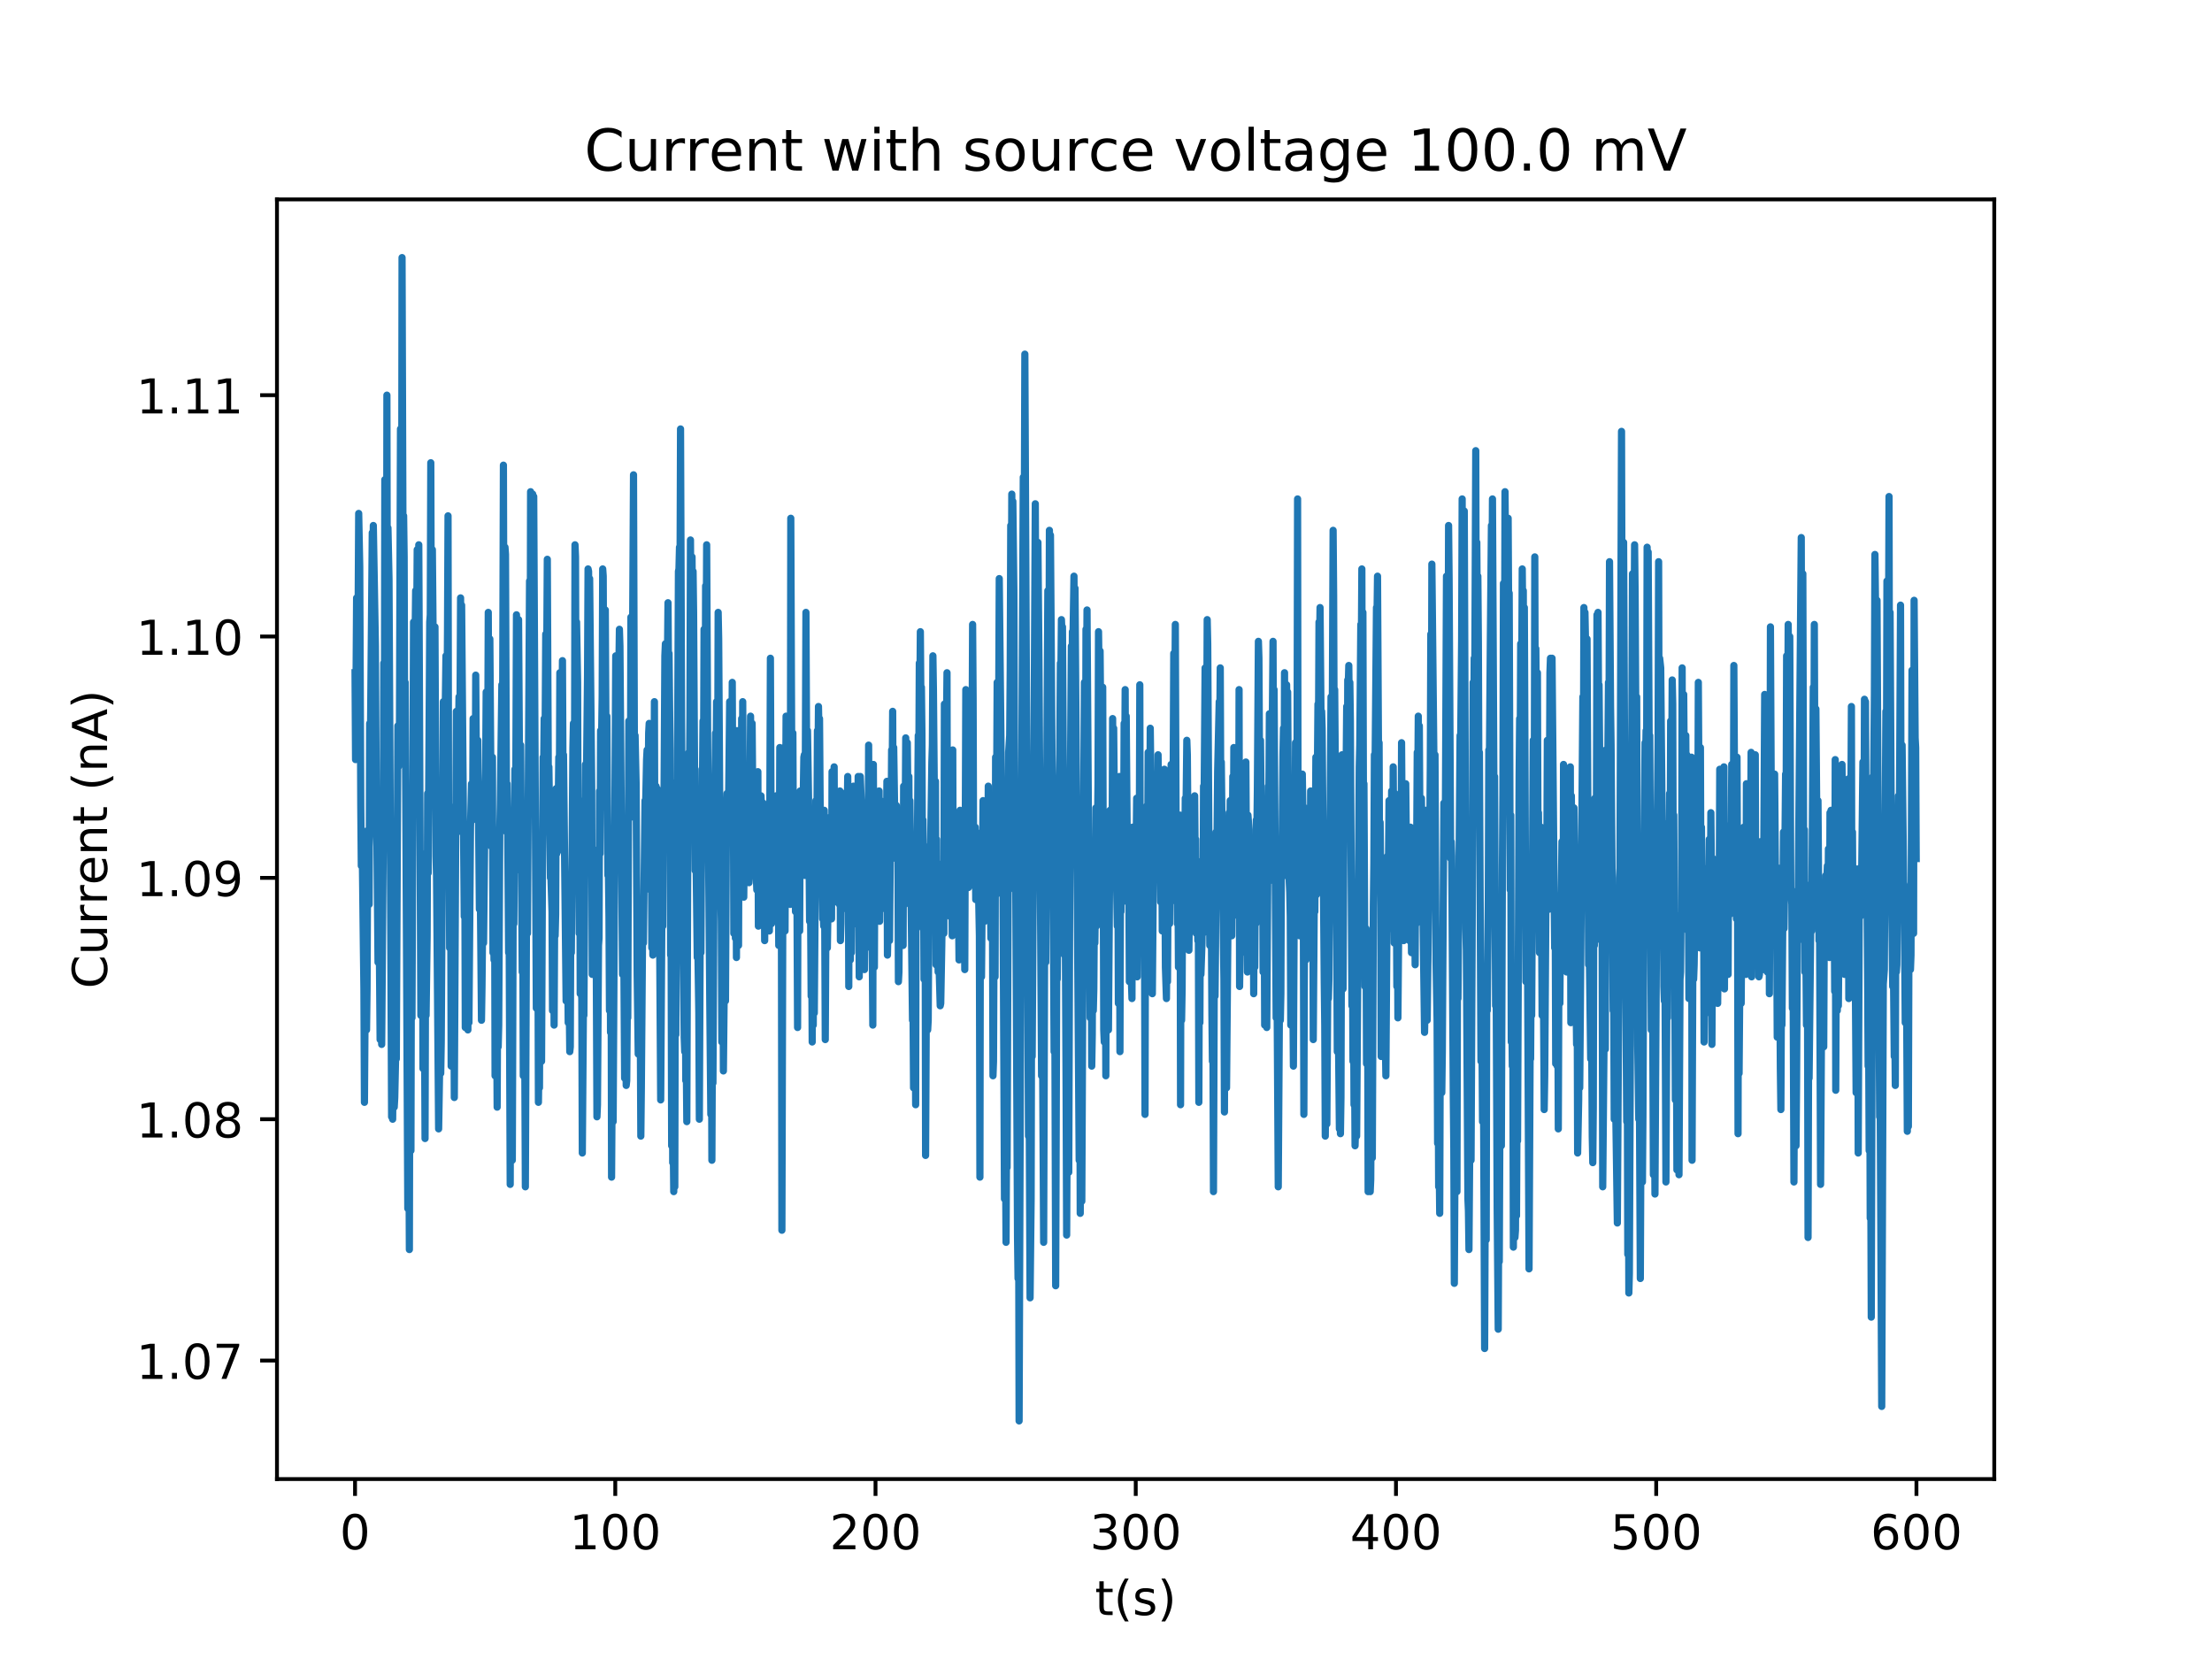 <?xml version="1.0" encoding="utf-8" standalone="no"?>
<!DOCTYPE svg PUBLIC "-//W3C//DTD SVG 1.1//EN"
  "http://www.w3.org/Graphics/SVG/1.1/DTD/svg11.dtd">
<!-- Created with matplotlib (http://matplotlib.org/) -->
<svg height="345pt" version="1.1" viewBox="0 0 460 345" width="460pt" xmlns="http://www.w3.org/2000/svg" xmlns:xlink="http://www.w3.org/1999/xlink">
 <defs>
  <style type="text/css">
*{stroke-linecap:butt;stroke-linejoin:round;}
  </style>
 </defs>
 <g id="figure_1">
  <g id="patch_1">
   <path d="M 0 345.6 
L 460.8 345.6 
L 460.8 0 
L 0 0 
z
" style="fill:#ffffff;"/>
  </g>
  <g id="axes_1">
   <g id="patch_2">
    <path d="M 57.6 307.584 
L 414.72 307.584 
L 414.72 41.472 
L 57.6 41.472 
z
" style="fill:#ffffff;"/>
   </g>
   <g id="matplotlib.axis_1">
    <g id="xtick_1">
     <g id="line2d_1">
      <defs>
       <path d="M 0 0 
L 0 3.5 
" id="mb505908aa7" style="stroke:#000000;stroke-width:0.8;"/>
      </defs>
      <g>
       <use style="stroke:#000000;stroke-width:0.8;" x="73.833" xlink:href="#mb505908aa7" y="307.584"/>
      </g>
     </g>
     <g id="text_1">
      <!-- 0 -->
      <defs>
       <path d="M 31.781 66.406 
Q 24.172 66.406 20.328 58.906 
Q 16.5 51.422 16.5 36.375 
Q 16.5 21.391 20.328 13.891 
Q 24.172 6.391 31.781 6.391 
Q 39.453 6.391 43.281 13.891 
Q 47.125 21.391 47.125 36.375 
Q 47.125 51.422 43.281 58.906 
Q 39.453 66.406 31.781 66.406 
z
M 31.781 74.219 
Q 44.047 74.219 50.516 64.516 
Q 56.984 54.828 56.984 36.375 
Q 56.984 17.969 50.516 8.266 
Q 44.047 -1.422 31.781 -1.422 
Q 19.531 -1.422 13.062 8.266 
Q 6.594 17.969 6.594 36.375 
Q 6.594 54.828 13.062 64.516 
Q 19.531 74.219 31.781 74.219 
z
" id="DejaVuSans-30"/>
      </defs>
      <g transform="translate(70.651 322.182)scale(0.1 -0.1)">
       <use xlink:href="#DejaVuSans-30"/>
      </g>
     </g>
    </g>
    <g id="xtick_2">
     <g id="line2d_2">
      <g>
       <use style="stroke:#000000;stroke-width:0.8;" x="127.95" xlink:href="#mb505908aa7" y="307.584"/>
      </g>
     </g>
     <g id="text_2">
      <!-- 100 -->
      <defs>
       <path d="M 12.406 8.297 
L 28.516 8.297 
L 28.516 63.922 
L 10.984 60.406 
L 10.984 69.391 
L 28.422 72.906 
L 38.281 72.906 
L 38.281 8.297 
L 54.391 8.297 
L 54.391 0 
L 12.406 0 
z
" id="DejaVuSans-31"/>
      </defs>
      <g transform="translate(118.407 322.182)scale(0.1 -0.1)">
       <use xlink:href="#DejaVuSans-31"/>
       <use x="63.623" xlink:href="#DejaVuSans-30"/>
       <use x="127.246" xlink:href="#DejaVuSans-30"/>
      </g>
     </g>
    </g>
    <g id="xtick_3">
     <g id="line2d_3">
      <g>
       <use style="stroke:#000000;stroke-width:0.8;" x="182.068" xlink:href="#mb505908aa7" y="307.584"/>
      </g>
     </g>
     <g id="text_3">
      <!-- 200 -->
      <defs>
       <path d="M 19.188 8.297 
L 53.609 8.297 
L 53.609 0 
L 7.328 0 
L 7.328 8.297 
Q 12.938 14.109 22.625 23.891 
Q 32.328 33.688 34.812 36.531 
Q 39.547 41.844 41.422 45.531 
Q 43.312 49.219 43.312 52.781 
Q 43.312 58.594 39.234 62.25 
Q 35.156 65.922 28.609 65.922 
Q 23.969 65.922 18.812 64.312 
Q 13.672 62.703 7.812 59.422 
L 7.812 69.391 
Q 13.766 71.781 18.938 73 
Q 24.125 74.219 28.422 74.219 
Q 39.75 74.219 46.484 68.547 
Q 53.219 62.891 53.219 53.422 
Q 53.219 48.922 51.531 44.891 
Q 49.859 40.875 45.406 35.406 
Q 44.188 33.984 37.641 27.219 
Q 31.109 20.453 19.188 8.297 
z
" id="DejaVuSans-32"/>
      </defs>
      <g transform="translate(172.524 322.182)scale(0.1 -0.1)">
       <use xlink:href="#DejaVuSans-32"/>
       <use x="63.623" xlink:href="#DejaVuSans-30"/>
       <use x="127.246" xlink:href="#DejaVuSans-30"/>
      </g>
     </g>
    </g>
    <g id="xtick_4">
     <g id="line2d_4">
      <g>
       <use style="stroke:#000000;stroke-width:0.8;" x="236.185" xlink:href="#mb505908aa7" y="307.584"/>
      </g>
     </g>
     <g id="text_4">
      <!-- 300 -->
      <defs>
       <path d="M 40.578 39.312 
Q 47.656 37.797 51.625 33 
Q 55.609 28.219 55.609 21.188 
Q 55.609 10.406 48.188 4.484 
Q 40.766 -1.422 27.094 -1.422 
Q 22.516 -1.422 17.656 -0.516 
Q 12.797 0.391 7.625 2.203 
L 7.625 11.719 
Q 11.719 9.328 16.594 8.109 
Q 21.484 6.891 26.812 6.891 
Q 36.078 6.891 40.938 10.547 
Q 45.797 14.203 45.797 21.188 
Q 45.797 27.641 41.281 31.266 
Q 36.766 34.906 28.719 34.906 
L 20.219 34.906 
L 20.219 43.016 
L 29.109 43.016 
Q 36.375 43.016 40.234 45.922 
Q 44.094 48.828 44.094 54.297 
Q 44.094 59.906 40.109 62.906 
Q 36.141 65.922 28.719 65.922 
Q 24.656 65.922 20.016 65.031 
Q 15.375 64.156 9.812 62.312 
L 9.812 71.094 
Q 15.438 72.656 20.344 73.438 
Q 25.25 74.219 29.594 74.219 
Q 40.828 74.219 47.359 69.109 
Q 53.906 64.016 53.906 55.328 
Q 53.906 49.266 50.438 45.094 
Q 46.969 40.922 40.578 39.312 
z
" id="DejaVuSans-33"/>
      </defs>
      <g transform="translate(226.642 322.182)scale(0.1 -0.1)">
       <use xlink:href="#DejaVuSans-33"/>
       <use x="63.623" xlink:href="#DejaVuSans-30"/>
       <use x="127.246" xlink:href="#DejaVuSans-30"/>
      </g>
     </g>
    </g>
    <g id="xtick_5">
     <g id="line2d_5">
      <g>
       <use style="stroke:#000000;stroke-width:0.8;" x="290.303" xlink:href="#mb505908aa7" y="307.584"/>
      </g>
     </g>
     <g id="text_5">
      <!-- 400 -->
      <defs>
       <path d="M 37.797 64.312 
L 12.891 25.391 
L 37.797 25.391 
z
M 35.203 72.906 
L 47.609 72.906 
L 47.609 25.391 
L 58.016 25.391 
L 58.016 17.188 
L 47.609 17.188 
L 47.609 0 
L 37.797 0 
L 37.797 17.188 
L 4.891 17.188 
L 4.891 26.703 
z
" id="DejaVuSans-34"/>
      </defs>
      <g transform="translate(280.759 322.182)scale(0.1 -0.1)">
       <use xlink:href="#DejaVuSans-34"/>
       <use x="63.623" xlink:href="#DejaVuSans-30"/>
       <use x="127.246" xlink:href="#DejaVuSans-30"/>
      </g>
     </g>
    </g>
    <g id="xtick_6">
     <g id="line2d_6">
      <g>
       <use style="stroke:#000000;stroke-width:0.8;" x="344.421" xlink:href="#mb505908aa7" y="307.584"/>
      </g>
     </g>
     <g id="text_6">
      <!-- 500 -->
      <defs>
       <path d="M 10.797 72.906 
L 49.516 72.906 
L 49.516 64.594 
L 19.828 64.594 
L 19.828 46.734 
Q 21.969 47.469 24.109 47.828 
Q 26.266 48.188 28.422 48.188 
Q 40.625 48.188 47.75 41.5 
Q 54.891 34.812 54.891 23.391 
Q 54.891 11.625 47.562 5.094 
Q 40.234 -1.422 26.906 -1.422 
Q 22.312 -1.422 17.547 -0.641 
Q 12.797 0.141 7.719 1.703 
L 7.719 11.625 
Q 12.109 9.234 16.797 8.062 
Q 21.484 6.891 26.703 6.891 
Q 35.156 6.891 40.078 11.328 
Q 45.016 15.766 45.016 23.391 
Q 45.016 31 40.078 35.438 
Q 35.156 39.891 26.703 39.891 
Q 22.75 39.891 18.812 39.016 
Q 14.891 38.141 10.797 36.281 
z
" id="DejaVuSans-35"/>
      </defs>
      <g transform="translate(334.877 322.182)scale(0.1 -0.1)">
       <use xlink:href="#DejaVuSans-35"/>
       <use x="63.623" xlink:href="#DejaVuSans-30"/>
       <use x="127.246" xlink:href="#DejaVuSans-30"/>
      </g>
     </g>
    </g>
    <g id="xtick_7">
     <g id="line2d_7">
      <g>
       <use style="stroke:#000000;stroke-width:0.8;" x="398.538" xlink:href="#mb505908aa7" y="307.584"/>
      </g>
     </g>
     <g id="text_7">
      <!-- 600 -->
      <defs>
       <path d="M 33.016 40.375 
Q 26.375 40.375 22.484 35.828 
Q 18.609 31.297 18.609 23.391 
Q 18.609 15.531 22.484 10.953 
Q 26.375 6.391 33.016 6.391 
Q 39.656 6.391 43.531 10.953 
Q 47.406 15.531 47.406 23.391 
Q 47.406 31.297 43.531 35.828 
Q 39.656 40.375 33.016 40.375 
z
M 52.594 71.297 
L 52.594 62.312 
Q 48.875 64.062 45.094 64.984 
Q 41.312 65.922 37.594 65.922 
Q 27.828 65.922 22.672 59.328 
Q 17.531 52.734 16.797 39.406 
Q 19.672 43.656 24.016 45.922 
Q 28.375 48.188 33.594 48.188 
Q 44.578 48.188 50.953 41.516 
Q 57.328 34.859 57.328 23.391 
Q 57.328 12.156 50.688 5.359 
Q 44.047 -1.422 33.016 -1.422 
Q 20.359 -1.422 13.672 8.266 
Q 6.984 17.969 6.984 36.375 
Q 6.984 53.656 15.188 63.938 
Q 23.391 74.219 37.203 74.219 
Q 40.922 74.219 44.703 73.484 
Q 48.484 72.75 52.594 71.297 
z
" id="DejaVuSans-36"/>
      </defs>
      <g transform="translate(388.994 322.182)scale(0.1 -0.1)">
       <use xlink:href="#DejaVuSans-36"/>
       <use x="63.623" xlink:href="#DejaVuSans-30"/>
       <use x="127.246" xlink:href="#DejaVuSans-30"/>
      </g>
     </g>
    </g>
    <g id="text_8">
     <!-- t(s) -->
     <defs>
      <path d="M 18.312 70.219 
L 18.312 54.688 
L 36.812 54.688 
L 36.812 47.703 
L 18.312 47.703 
L 18.312 18.016 
Q 18.312 11.328 20.141 9.422 
Q 21.969 7.516 27.594 7.516 
L 36.812 7.516 
L 36.812 0 
L 27.594 0 
Q 17.188 0 13.234 3.875 
Q 9.281 7.766 9.281 18.016 
L 9.281 47.703 
L 2.688 47.703 
L 2.688 54.688 
L 9.281 54.688 
L 9.281 70.219 
z
" id="DejaVuSans-74"/>
      <path d="M 31 75.875 
Q 24.469 64.656 21.281 53.656 
Q 18.109 42.672 18.109 31.391 
Q 18.109 20.125 21.312 9.062 
Q 24.516 -2 31 -13.188 
L 23.188 -13.188 
Q 15.875 -1.703 12.234 9.375 
Q 8.594 20.453 8.594 31.391 
Q 8.594 42.281 12.203 53.312 
Q 15.828 64.359 23.188 75.875 
z
" id="DejaVuSans-28"/>
      <path d="M 44.281 53.078 
L 44.281 44.578 
Q 40.484 46.531 36.375 47.5 
Q 32.281 48.484 27.875 48.484 
Q 21.188 48.484 17.844 46.438 
Q 14.5 44.391 14.5 40.281 
Q 14.5 37.156 16.891 35.375 
Q 19.281 33.594 26.516 31.984 
L 29.594 31.297 
Q 39.156 29.25 43.188 25.516 
Q 47.219 21.781 47.219 15.094 
Q 47.219 7.469 41.188 3.016 
Q 35.156 -1.422 24.609 -1.422 
Q 20.219 -1.422 15.453 -0.562 
Q 10.688 0.297 5.422 2 
L 5.422 11.281 
Q 10.406 8.688 15.234 7.391 
Q 20.062 6.109 24.812 6.109 
Q 31.156 6.109 34.562 8.281 
Q 37.984 10.453 37.984 14.406 
Q 37.984 18.062 35.516 20.016 
Q 33.062 21.969 24.703 23.781 
L 21.578 24.516 
Q 13.234 26.266 9.516 29.906 
Q 5.812 33.547 5.812 39.891 
Q 5.812 47.609 11.281 51.797 
Q 16.75 56 26.812 56 
Q 31.781 56 36.172 55.266 
Q 40.578 54.547 44.281 53.078 
z
" id="DejaVuSans-73"/>
      <path d="M 8.016 75.875 
L 15.828 75.875 
Q 23.141 64.359 26.781 53.312 
Q 30.422 42.281 30.422 31.391 
Q 30.422 20.453 26.781 9.375 
Q 23.141 -1.703 15.828 -13.188 
L 8.016 -13.188 
Q 14.5 -2 17.703 9.062 
Q 20.906 20.125 20.906 31.391 
Q 20.906 42.672 17.703 53.656 
Q 14.5 64.656 8.016 75.875 
z
" id="DejaVuSans-29"/>
     </defs>
     <g transform="translate(227.694 335.861)scale(0.1 -0.1)">
      <use xlink:href="#DejaVuSans-74"/>
      <use x="39.209" xlink:href="#DejaVuSans-28"/>
      <use x="78.223" xlink:href="#DejaVuSans-73"/>
      <use x="130.322" xlink:href="#DejaVuSans-29"/>
     </g>
    </g>
   </g>
   <g id="matplotlib.axis_2">
    <g id="ytick_1">
     <g id="line2d_8">
      <defs>
       <path d="M 0 0 
L -3.5 0 
" id="m4e6c40ae8b" style="stroke:#000000;stroke-width:0.8;"/>
      </defs>
      <g>
       <use style="stroke:#000000;stroke-width:0.8;" x="57.6" xlink:href="#m4e6c40ae8b" y="282.94"/>
      </g>
     </g>
     <g id="text_9">
      <!-- 1.07 -->
      <defs>
       <path d="M 10.688 12.406 
L 21 12.406 
L 21 0 
L 10.688 0 
z
" id="DejaVuSans-2e"/>
       <path d="M 8.203 72.906 
L 55.078 72.906 
L 55.078 68.703 
L 28.609 0 
L 18.312 0 
L 43.219 64.594 
L 8.203 64.594 
z
" id="DejaVuSans-37"/>
      </defs>
      <g transform="translate(28.334 286.74)scale(0.1 -0.1)">
       <use xlink:href="#DejaVuSans-31"/>
       <use x="63.623" xlink:href="#DejaVuSans-2e"/>
       <use x="95.41" xlink:href="#DejaVuSans-30"/>
       <use x="159.033" xlink:href="#DejaVuSans-37"/>
      </g>
     </g>
    </g>
    <g id="ytick_2">
     <g id="line2d_9">
      <g>
       <use style="stroke:#000000;stroke-width:0.8;" x="57.6" xlink:href="#m4e6c40ae8b" y="232.749"/>
      </g>
     </g>
     <g id="text_10">
      <!-- 1.08 -->
      <defs>
       <path d="M 31.781 34.625 
Q 24.75 34.625 20.719 30.859 
Q 16.703 27.094 16.703 20.516 
Q 16.703 13.922 20.719 10.156 
Q 24.75 6.391 31.781 6.391 
Q 38.812 6.391 42.859 10.172 
Q 46.922 13.969 46.922 20.516 
Q 46.922 27.094 42.891 30.859 
Q 38.875 34.625 31.781 34.625 
z
M 21.922 38.812 
Q 15.578 40.375 12.031 44.719 
Q 8.5 49.078 8.5 55.328 
Q 8.5 64.062 14.719 69.141 
Q 20.953 74.219 31.781 74.219 
Q 42.672 74.219 48.875 69.141 
Q 55.078 64.062 55.078 55.328 
Q 55.078 49.078 51.531 44.719 
Q 48 40.375 41.703 38.812 
Q 48.828 37.156 52.797 32.312 
Q 56.781 27.484 56.781 20.516 
Q 56.781 9.906 50.312 4.234 
Q 43.844 -1.422 31.781 -1.422 
Q 19.734 -1.422 13.25 4.234 
Q 6.781 9.906 6.781 20.516 
Q 6.781 27.484 10.781 32.312 
Q 14.797 37.156 21.922 38.812 
z
M 18.312 54.391 
Q 18.312 48.734 21.844 45.562 
Q 25.391 42.391 31.781 42.391 
Q 38.141 42.391 41.719 45.562 
Q 45.312 48.734 45.312 54.391 
Q 45.312 60.062 41.719 63.234 
Q 38.141 66.406 31.781 66.406 
Q 25.391 66.406 21.844 63.234 
Q 18.312 60.062 18.312 54.391 
z
" id="DejaVuSans-38"/>
      </defs>
      <g transform="translate(28.334 236.549)scale(0.1 -0.1)">
       <use xlink:href="#DejaVuSans-31"/>
       <use x="63.623" xlink:href="#DejaVuSans-2e"/>
       <use x="95.41" xlink:href="#DejaVuSans-30"/>
       <use x="159.033" xlink:href="#DejaVuSans-38"/>
      </g>
     </g>
    </g>
    <g id="ytick_3">
     <g id="line2d_10">
      <g>
       <use style="stroke:#000000;stroke-width:0.8;" x="57.6" xlink:href="#m4e6c40ae8b" y="182.559"/>
      </g>
     </g>
     <g id="text_11">
      <!-- 1.09 -->
      <defs>
       <path d="M 10.984 1.516 
L 10.984 10.5 
Q 14.703 8.734 18.5 7.812 
Q 22.312 6.891 25.984 6.891 
Q 35.75 6.891 40.891 13.453 
Q 46.047 20.016 46.781 33.406 
Q 43.953 29.203 39.594 26.953 
Q 35.25 24.703 29.984 24.703 
Q 19.047 24.703 12.672 31.312 
Q 6.297 37.938 6.297 49.422 
Q 6.297 60.641 12.938 67.422 
Q 19.578 74.219 30.609 74.219 
Q 43.266 74.219 49.922 64.516 
Q 56.594 54.828 56.594 36.375 
Q 56.594 19.141 48.406 8.859 
Q 40.234 -1.422 26.422 -1.422 
Q 22.703 -1.422 18.891 -0.688 
Q 15.094 0.047 10.984 1.516 
z
M 30.609 32.422 
Q 37.25 32.422 41.125 36.953 
Q 45.016 41.5 45.016 49.422 
Q 45.016 57.281 41.125 61.844 
Q 37.25 66.406 30.609 66.406 
Q 23.969 66.406 20.094 61.844 
Q 16.219 57.281 16.219 49.422 
Q 16.219 41.5 20.094 36.953 
Q 23.969 32.422 30.609 32.422 
z
" id="DejaVuSans-39"/>
      </defs>
      <g transform="translate(28.334 186.358)scale(0.1 -0.1)">
       <use xlink:href="#DejaVuSans-31"/>
       <use x="63.623" xlink:href="#DejaVuSans-2e"/>
       <use x="95.41" xlink:href="#DejaVuSans-30"/>
       <use x="159.033" xlink:href="#DejaVuSans-39"/>
      </g>
     </g>
    </g>
    <g id="ytick_4">
     <g id="line2d_11">
      <g>
       <use style="stroke:#000000;stroke-width:0.8;" x="57.6" xlink:href="#m4e6c40ae8b" y="132.368"/>
      </g>
     </g>
     <g id="text_12">
      <!-- 1.10 -->
      <g transform="translate(28.334 136.167)scale(0.1 -0.1)">
       <use xlink:href="#DejaVuSans-31"/>
       <use x="63.623" xlink:href="#DejaVuSans-2e"/>
       <use x="95.41" xlink:href="#DejaVuSans-31"/>
       <use x="159.033" xlink:href="#DejaVuSans-30"/>
      </g>
     </g>
    </g>
    <g id="ytick_5">
     <g id="line2d_12">
      <g>
       <use style="stroke:#000000;stroke-width:0.8;" x="57.6" xlink:href="#m4e6c40ae8b" y="82.177"/>
      </g>
     </g>
     <g id="text_13">
      <!-- 1.11 -->
      <g transform="translate(28.334 85.976)scale(0.1 -0.1)">
       <use xlink:href="#DejaVuSans-31"/>
       <use x="63.623" xlink:href="#DejaVuSans-2e"/>
       <use x="95.41" xlink:href="#DejaVuSans-31"/>
       <use x="159.033" xlink:href="#DejaVuSans-31"/>
      </g>
     </g>
    </g>
    <g id="text_14">
     <!-- Current (nA) -->
     <defs>
      <path d="M 64.406 67.281 
L 64.406 56.891 
Q 59.422 61.531 53.781 63.812 
Q 48.141 66.109 41.797 66.109 
Q 29.297 66.109 22.656 58.469 
Q 16.016 50.828 16.016 36.375 
Q 16.016 21.969 22.656 14.328 
Q 29.297 6.688 41.797 6.688 
Q 48.141 6.688 53.781 8.984 
Q 59.422 11.281 64.406 15.922 
L 64.406 5.609 
Q 59.234 2.094 53.438 0.328 
Q 47.656 -1.422 41.219 -1.422 
Q 24.656 -1.422 15.125 8.703 
Q 5.609 18.844 5.609 36.375 
Q 5.609 53.953 15.125 64.078 
Q 24.656 74.219 41.219 74.219 
Q 47.75 74.219 53.531 72.484 
Q 59.328 70.75 64.406 67.281 
z
" id="DejaVuSans-43"/>
      <path d="M 8.5 21.578 
L 8.5 54.688 
L 17.484 54.688 
L 17.484 21.922 
Q 17.484 14.156 20.5 10.266 
Q 23.531 6.391 29.594 6.391 
Q 36.859 6.391 41.078 11.031 
Q 45.312 15.672 45.312 23.688 
L 45.312 54.688 
L 54.297 54.688 
L 54.297 0 
L 45.312 0 
L 45.312 8.406 
Q 42.047 3.422 37.719 1 
Q 33.406 -1.422 27.688 -1.422 
Q 18.266 -1.422 13.375 4.438 
Q 8.5 10.297 8.5 21.578 
z
M 31.109 56 
z
" id="DejaVuSans-75"/>
      <path d="M 41.109 46.297 
Q 39.594 47.172 37.812 47.578 
Q 36.031 48 33.891 48 
Q 26.266 48 22.188 43.047 
Q 18.109 38.094 18.109 28.812 
L 18.109 0 
L 9.078 0 
L 9.078 54.688 
L 18.109 54.688 
L 18.109 46.188 
Q 20.953 51.172 25.484 53.578 
Q 30.031 56 36.531 56 
Q 37.453 56 38.578 55.875 
Q 39.703 55.766 41.062 55.516 
z
" id="DejaVuSans-72"/>
      <path d="M 56.203 29.594 
L 56.203 25.203 
L 14.891 25.203 
Q 15.484 15.922 20.484 11.062 
Q 25.484 6.203 34.422 6.203 
Q 39.594 6.203 44.453 7.469 
Q 49.312 8.734 54.109 11.281 
L 54.109 2.781 
Q 49.266 0.734 44.188 -0.344 
Q 39.109 -1.422 33.891 -1.422 
Q 20.797 -1.422 13.156 6.188 
Q 5.516 13.812 5.516 26.812 
Q 5.516 40.234 12.766 48.109 
Q 20.016 56 32.328 56 
Q 43.359 56 49.781 48.891 
Q 56.203 41.797 56.203 29.594 
z
M 47.219 32.234 
Q 47.125 39.594 43.094 43.984 
Q 39.062 48.391 32.422 48.391 
Q 24.906 48.391 20.391 44.141 
Q 15.875 39.891 15.188 32.172 
z
" id="DejaVuSans-65"/>
      <path d="M 54.891 33.016 
L 54.891 0 
L 45.906 0 
L 45.906 32.719 
Q 45.906 40.484 42.875 44.328 
Q 39.844 48.188 33.797 48.188 
Q 26.516 48.188 22.312 43.547 
Q 18.109 38.922 18.109 30.906 
L 18.109 0 
L 9.078 0 
L 9.078 54.688 
L 18.109 54.688 
L 18.109 46.188 
Q 21.344 51.125 25.703 53.562 
Q 30.078 56 35.797 56 
Q 45.219 56 50.047 50.172 
Q 54.891 44.344 54.891 33.016 
z
" id="DejaVuSans-6e"/>
      <path id="DejaVuSans-20"/>
      <path d="M 34.188 63.188 
L 20.797 26.906 
L 47.609 26.906 
z
M 28.609 72.906 
L 39.797 72.906 
L 67.578 0 
L 57.328 0 
L 50.688 18.703 
L 17.828 18.703 
L 11.188 0 
L 0.781 0 
z
" id="DejaVuSans-41"/>
     </defs>
     <g transform="translate(22.255 205.582)rotate(-90)scale(0.1 -0.1)">
      <use xlink:href="#DejaVuSans-43"/>
      <use x="69.824" xlink:href="#DejaVuSans-75"/>
      <use x="133.203" xlink:href="#DejaVuSans-72"/>
      <use x="174.301" xlink:href="#DejaVuSans-72"/>
      <use x="215.383" xlink:href="#DejaVuSans-65"/>
      <use x="276.906" xlink:href="#DejaVuSans-6e"/>
      <use x="340.285" xlink:href="#DejaVuSans-74"/>
      <use x="379.494" xlink:href="#DejaVuSans-20"/>
      <use x="411.281" xlink:href="#DejaVuSans-28"/>
      <use x="450.295" xlink:href="#DejaVuSans-6e"/>
      <use x="513.674" xlink:href="#DejaVuSans-41"/>
      <use x="582.082" xlink:href="#DejaVuSans-29"/>
     </g>
    </g>
   </g>
   <g id="line2d_13">
    <path clip-path="url(#p1540ee61f3)" d="M 73.833 139.896 
L 73.941 157.965 
L 74.158 124.337 
L 74.267 129.858 
L 74.376 144.915 
L 74.593 106.77 
L 74.81 117.812 
L 75.027 167.501 
L 75.136 180.049 
L 75.244 172.52 
L 75.352 178.543 
L 75.57 197.114 
L 75.679 205.646 
L 75.787 229.236 
L 76.004 198.62 
L 76.222 214.179 
L 76.331 205.646 
L 76.44 180.551 
L 76.548 183.06 
L 76.657 172.52 
L 76.765 188.08 
L 76.874 150.436 
L 76.982 159.973 
L 77.416 110.786 
L 77.525 125.843 
L 77.634 109.28 
L 78.069 134.375 
L 78.286 173.524 
L 78.395 176.034 
L 78.612 200.125 
L 78.829 190.087 
L 79.047 216.186 
L 79.156 215.183 
L 79.265 212.171 
L 79.373 217.19 
L 79.699 175.03 
L 79.808 137.889 
L 79.917 171.517 
L 80.025 99.744 
L 80.134 144.413 
L 80.242 116.808 
L 80.351 162.984 
L 80.46 82.177 
L 80.569 142.406 
L 80.678 109.782 
L 80.895 120.322 
L 81.112 161.478 
L 81.438 232.248 
L 81.547 231.244 
L 81.655 232.749 
L 81.764 219.7 
L 81.982 230.24 
L 82.091 228.232 
L 82.307 218.194 
L 82.416 220.202 
L 82.742 150.938 
L 82.85 159.471 
L 83.067 151.942 
L 83.285 89.204 
L 83.502 131.364 
L 83.61 53.568 
L 83.828 120.824 
L 83.936 107.272 
L 84.045 115.805 
L 84.154 153.448 
L 84.262 141.904 
L 84.806 251.32 
L 84.914 211.167 
L 85.132 259.852 
L 85.241 208.156 
L 85.458 239.274 
L 85.567 190.589 
L 85.675 211.669 
L 86.002 129.356 
L 86.219 141.402 
L 86.436 122.831 
L 86.545 144.915 
L 86.762 114.299 
L 86.871 116.808 
L 86.98 135.379 
L 87.088 113.295 
L 87.523 211.167 
L 87.739 205.144 
L 87.848 177.539 
L 87.957 222.209 
L 88.066 197.114 
L 88.174 214.681 
L 88.283 213.175 
L 88.391 236.765 
L 88.5 199.623 
L 88.608 211.167 
L 88.826 194.604 
L 88.935 164.992 
L 89.043 181.555 
L 89.369 129.356 
L 89.478 127.85 
L 89.587 96.23 
L 89.695 132.87 
L 89.912 114.299 
L 90.13 138.892 
L 90.238 132.87 
L 90.347 134.375 
L 90.455 130.36 
L 90.672 178.041 
L 90.781 182.057 
L 91.216 234.757 
L 91.433 221.707 
L 91.542 209.16 
L 91.651 223.213 
L 91.759 216.688 
L 92.194 145.919 
L 92.303 152.444 
L 92.412 146.421 
L 92.52 152.946 
L 92.738 136.383 
L 92.846 163.486 
L 93.064 131.364 
L 93.172 107.272 
L 93.281 169.007 
L 93.39 167.501 
L 93.499 197.114 
L 93.607 196.11 
L 93.716 181.555 
L 93.824 221.707 
L 93.933 190.589 
L 94.042 207.654 
L 94.151 197.616 
L 94.259 212.673 
L 94.368 203.639 
L 94.477 228.232 
L 94.912 147.927 
L 95.129 173.022 
L 95.454 144.915 
L 95.563 155.957 
L 95.672 146.421 
L 95.781 124.337 
L 95.889 164.992 
L 95.997 125.843 
L 96.541 190.589 
L 96.649 174.528 
L 96.758 213.677 
L 96.867 194.102 
L 96.976 207.654 
L 97.084 184.064 
L 97.301 214.179 
L 97.41 191.593 
L 97.518 212.673 
L 97.845 172.018 
L 98.061 162.984 
L 98.17 163.486 
L 98.279 170.513 
L 98.387 149.433 
L 98.496 164.992 
L 98.605 163.988 
L 98.713 161.478 
L 98.822 170.011 
L 98.93 140.398 
L 99.148 169.509 
L 99.365 153.95 
L 99.691 189.083 
L 99.8 175.532 
L 100.126 212.171 
L 100.235 205.144 
L 100.452 183.06 
L 100.561 196.11 
L 100.887 165.494 
L 100.995 159.973 
L 101.104 143.912 
L 101.213 152.946 
L 101.322 143.912 
L 101.43 155.957 
L 101.539 127.349 
L 101.648 155.957 
L 101.865 132.87 
L 102.19 176.034 
L 102.408 157.463 
L 102.517 198.118 
L 102.625 191.091 
L 102.734 199.623 
L 102.842 179.045 
L 102.951 223.715 
L 103.168 191.091 
L 103.385 230.24 
L 103.493 206.65 
L 103.602 217.692 
L 103.711 213.175 
L 103.929 173.022 
L 104.037 167.501 
L 104.363 142.406 
L 104.472 164.49 
L 104.689 96.732 
L 104.798 137.889 
L 105.015 113.797 
L 105.124 115.303 
L 105.341 173.022 
L 105.449 162.984 
L 105.558 170.011 
L 105.775 198.118 
L 105.884 195.106 
L 106.101 246.301 
L 106.21 206.65 
L 106.427 217.19 
L 106.536 241.282 
L 106.754 177.038 
L 106.862 192.095 
L 107.079 159.973 
L 107.188 181.053 
L 107.406 127.85 
L 107.514 153.448 
L 107.84 128.854 
L 108.167 180.049 
L 108.275 154.954 
L 108.601 202.133 
L 108.71 189.083 
L 108.819 223.715 
L 109.036 199.122 
L 109.253 246.803 
L 109.471 195.106 
L 109.58 183.06 
L 109.688 194.102 
L 110.123 120.824 
L 110.232 152.946 
L 110.34 102.253 
L 110.557 152.444 
L 110.774 102.755 
L 110.883 117.31 
L 110.991 103.257 
L 111.535 209.662 
L 111.751 186.072 
L 111.86 195.106 
L 111.969 229.236 
L 112.078 220.704 
L 112.186 226.225 
L 112.295 201.631 
L 112.621 220.704 
L 112.839 174.026 
L 112.947 157.463 
L 113.056 159.973 
L 113.164 149.433 
L 113.273 166.497 
L 113.491 131.866 
L 113.708 133.873 
L 113.816 116.307 
L 114.034 162.984 
L 114.143 159.471 
L 114.469 182.559 
L 114.577 182.559 
L 114.795 189.585 
L 114.904 210.164 
L 115.012 205.144 
L 115.121 178.543 
L 115.229 213.175 
L 115.338 192.597 
L 115.446 194.604 
L 115.555 190.087 
L 115.664 163.988 
L 115.772 177.539 
L 115.88 170.513 
L 115.989 177.038 
L 116.207 157.463 
L 116.316 166.497 
L 116.424 139.896 
L 116.532 159.471 
L 116.641 153.95 
L 116.75 168.003 
L 116.967 137.387 
L 117.076 160.976 
L 117.184 156.961 
L 117.728 208.156 
L 117.944 187.578 
L 118.162 212.673 
L 118.271 206.65 
L 118.38 209.16 
L 118.488 218.696 
L 118.596 217.692 
L 118.705 188.581 
L 118.814 198.118 
L 119.14 155.455 
L 119.248 150.436 
L 119.357 177.038 
L 119.466 165.996 
L 119.575 113.295 
L 119.683 115.805 
L 119.792 151.942 
L 119.9 129.356 
L 120.118 141.904 
L 120.227 181.053 
L 120.335 170.513 
L 120.444 194.102 
L 120.553 166.497 
L 120.661 206.65 
L 120.77 204.141 
L 120.988 207.654 
L 121.096 239.776 
L 121.313 211.167 
L 121.422 211.167 
L 121.748 158.969 
L 121.857 165.494 
L 121.965 160.976 
L 122.183 140.398 
L 122.292 118.314 
L 122.401 118.816 
L 122.509 147.425 
L 122.618 120.322 
L 123.053 163.988 
L 123.161 202.635 
L 123.27 176.536 
L 123.378 200.125 
L 123.704 187.578 
L 123.813 199.122 
L 123.922 181.555 
L 124.138 232.248 
L 124.247 229.738 
L 124.465 196.612 
L 124.573 195.106 
L 124.682 164.49 
L 124.79 177.539 
L 124.899 151.942 
L 125.008 153.95 
L 125.117 152.444 
L 125.225 144.915 
L 125.334 118.314 
L 125.442 119.82 
L 125.551 147.425 
L 125.877 126.847 
L 126.094 168.003 
L 126.202 148.931 
L 126.42 182.057 
L 126.529 182.057 
L 126.637 190.589 
L 126.746 210.164 
L 126.854 179.045 
L 126.963 214.681 
L 127.071 193.099 
L 127.18 244.795 
L 127.398 210.665 
L 127.506 233.251 
L 128.05 136.383 
L 128.158 164.49 
L 128.376 141.402 
L 128.484 138.892 
L 128.593 146.923 
L 128.81 130.862 
L 128.919 134.375 
L 129.463 202.635 
L 129.571 175.03 
L 129.897 224.217 
L 130.115 209.662 
L 130.223 225.723 
L 130.331 224.719 
L 130.44 211.167 
L 130.549 211.669 
L 130.767 149.934 
L 130.983 170.011 
L 131.092 170.011 
L 131.201 128.352 
L 131.418 155.455 
L 131.743 98.74 
L 131.961 166.999 
L 132.07 152.946 
L 132.287 162.984 
L 132.504 202.635 
L 132.722 219.198 
L 132.831 205.144 
L 132.939 217.692 
L 133.047 192.597 
L 133.265 236.263 
L 133.373 226.225 
L 133.59 198.62 
L 133.699 187.578 
L 133.807 196.11 
L 134.134 166.497 
L 134.243 168.505 
L 134.46 157.965 
L 134.568 155.957 
L 134.677 175.532 
L 134.895 152.444 
L 135.003 150.436 
L 135.22 185.068 
L 135.438 162.984 
L 135.547 197.114 
L 135.655 177.038 
L 135.764 198.62 
L 135.873 160.976 
L 135.981 177.539 
L 136.09 145.919 
L 136.199 186.072 
L 136.416 163.486 
L 136.525 189.083 
L 136.633 163.988 
L 136.742 169.509 
L 136.851 187.076 
L 136.96 172.018 
L 137.068 178.041 
L 137.394 228.734 
L 137.721 177.539 
L 137.829 192.597 
L 137.938 170.513 
L 138.046 173.022 
L 138.264 136.383 
L 138.373 133.873 
L 138.481 146.923 
L 138.698 134.375 
L 138.807 136.383 
L 138.916 125.341 
L 139.024 140.398 
L 139.133 135.881 
L 139.35 155.957 
L 139.458 198.62 
L 139.567 198.118 
L 139.676 238.27 
L 139.784 188.08 
L 139.892 241.784 
L 140.001 237.267 
L 140.11 247.807 
L 140.219 227.73 
L 140.328 246.803 
L 140.436 196.11 
L 140.545 215.183 
L 140.762 162.482 
L 140.871 163.486 
L 141.088 118.816 
L 141.197 118.314 
L 141.305 113.797 
L 141.414 120.824 
L 141.523 89.204 
L 141.741 149.934 
L 141.958 187.578 
L 142.284 215.685 
L 142.393 218.696 
L 142.501 197.616 
L 142.61 224.719 
L 142.718 220.704 
L 142.827 233.251 
L 143.045 171.517 
L 143.262 156.459 
L 143.37 164.49 
L 143.479 148.931 
L 143.588 112.291 
L 143.805 154.452 
L 143.913 115.805 
L 144.022 130.36 
L 144.13 118.816 
L 144.239 127.349 
L 144.565 181.053 
L 144.673 172.018 
L 144.999 199.122 
L 145.108 196.11 
L 145.325 210.665 
L 145.434 232.749 
L 145.652 184.566 
L 145.76 198.118 
L 145.977 159.973 
L 146.086 162.482 
L 146.194 149.934 
L 146.303 158.969 
L 146.412 130.862 
L 146.521 136.383 
L 146.629 157.463 
L 146.737 121.828 
L 146.846 136.383 
L 146.955 113.295 
L 147.172 155.455 
L 147.607 208.658 
L 147.824 231.746 
L 147.933 204.643 
L 148.041 241.282 
L 148.15 216.186 
L 148.259 225.221 
L 148.477 185.068 
L 148.802 152.444 
L 148.911 159.471 
L 149.02 145.919 
L 149.129 170.011 
L 149.237 164.49 
L 149.346 127.349 
L 149.454 132.87 
L 149.781 183.562 
L 149.89 185.068 
L 149.998 191.593 
L 150.107 216.688 
L 150.324 194.102 
L 150.433 222.711 
L 150.65 201.631 
L 150.759 202.635 
L 150.867 208.156 
L 151.085 168.505 
L 151.194 164.992 
L 151.411 170.513 
L 151.52 166.497 
L 151.737 145.919 
L 151.954 166.497 
L 152.063 157.965 
L 152.171 163.988 
L 152.279 141.904 
L 152.388 167.501 
L 152.497 161.98 
L 152.606 194.102 
L 152.823 166.497 
L 152.932 195.106 
L 153.04 172.52 
L 153.149 199.122 
L 153.258 151.942 
L 153.367 188.581 
L 153.475 169.509 
L 153.584 196.612 
L 153.692 167.501 
L 153.909 177.539 
L 154.018 172.018 
L 154.127 185.068 
L 154.235 149.433 
L 154.343 179.547 
L 154.452 145.919 
L 154.67 186.574 
L 154.887 164.49 
L 154.995 169.509 
L 155.104 183.06 
L 155.213 165.996 
L 155.321 179.045 
L 155.647 161.98 
L 155.756 183.562 
L 155.865 181.555 
L 156.082 148.931 
L 156.191 174.026 
L 156.408 150.436 
L 156.626 175.532 
L 156.734 178.041 
L 156.843 169.007 
L 156.951 182.057 
L 157.06 178.041 
L 157.169 179.045 
L 157.386 185.068 
L 157.604 160.475 
L 157.712 192.597 
L 157.929 173.022 
L 158.038 188.08 
L 158.256 165.494 
L 158.364 168.003 
L 158.473 178.543 
L 158.581 175.03 
L 158.69 166.999 
L 158.799 183.06 
L 158.908 174.026 
L 159.016 195.608 
L 159.233 168.505 
L 159.451 191.091 
L 159.559 171.517 
L 159.668 180.551 
L 159.776 171.517 
L 159.885 174.528 
L 159.993 193.601 
L 160.211 136.885 
L 160.428 192.095 
L 160.645 172.018 
L 160.754 178.543 
L 160.863 177.539 
L 160.972 172.52 
L 161.188 182.057 
L 161.297 180.551 
L 161.406 165.494 
L 161.623 186.574 
L 161.732 177.539 
L 161.84 179.547 
L 161.949 196.612 
L 162.057 183.562 
L 162.166 155.455 
L 162.275 170.513 
L 162.384 159.471 
L 162.492 184.566 
L 162.601 255.837 
L 162.818 178.543 
L 162.927 171.517 
L 163.036 155.455 
L 163.253 193.601 
L 163.47 148.931 
L 163.579 181.053 
L 164.014 161.478 
L 164.122 175.532 
L 164.231 165.494 
L 164.34 188.08 
L 164.449 107.774 
L 164.666 162.984 
L 164.775 175.03 
L 164.883 152.444 
L 164.992 176.034 
L 165.101 165.494 
L 165.318 179.547 
L 165.427 189.585 
L 165.644 166.497 
L 165.862 213.677 
L 165.97 167.501 
L 166.188 187.076 
L 166.296 193.601 
L 166.405 164.49 
L 166.514 178.543 
L 166.622 176.034 
L 166.73 170.011 
L 166.839 178.543 
L 167.166 157.463 
L 167.274 156.961 
L 167.382 182.057 
L 167.6 127.349 
L 167.817 172.018 
L 167.925 151.942 
L 168.142 165.996 
L 168.36 191.593 
L 168.469 183.06 
L 168.577 190.589 
L 168.686 207.152 
L 168.794 197.114 
L 168.903 216.688 
L 169.012 188.581 
L 169.121 213.175 
L 169.23 185.068 
L 169.338 210.665 
L 169.664 166.497 
L 169.773 175.03 
L 169.882 172.52 
L 169.99 151.942 
L 170.099 160.475 
L 170.207 146.923 
L 170.316 152.444 
L 170.425 149.433 
L 170.643 179.045 
L 170.751 174.026 
L 170.86 184.064 
L 170.968 183.06 
L 171.077 191.091 
L 171.186 188.581 
L 171.295 192.597 
L 171.403 168.505 
L 171.62 216.186 
L 171.837 176.536 
L 172.054 197.114 
L 172.272 183.06 
L 172.38 186.574 
L 172.489 170.011 
L 172.598 171.015 
L 172.706 183.06 
L 172.814 182.559 
L 172.923 191.091 
L 173.032 160.475 
L 173.141 162.482 
L 173.249 180.049 
L 173.466 159.471 
L 173.575 183.06 
L 173.793 179.045 
L 174.01 187.578 
L 174.119 181.555 
L 174.227 184.064 
L 174.444 173.022 
L 174.553 188.08 
L 174.662 164.49 
L 174.77 195.608 
L 174.878 192.095 
L 174.987 180.551 
L 175.205 189.083 
L 175.313 164.992 
L 175.53 177.539 
L 175.748 165.494 
L 175.857 182.559 
L 175.966 175.03 
L 176.074 177.038 
L 176.291 161.478 
L 176.4 174.528 
L 176.509 205.144 
L 176.618 168.505 
L 176.726 173.524 
L 176.835 199.623 
L 176.943 163.988 
L 177.052 198.118 
L 177.27 167.501 
L 177.379 174.026 
L 177.487 163.486 
L 177.596 165.996 
L 177.813 192.095 
L 177.922 174.528 
L 178.031 183.562 
L 178.139 176.034 
L 178.248 188.08 
L 178.465 161.478 
L 178.683 203.137 
L 178.9 161.478 
L 179.117 166.999 
L 179.226 184.566 
L 179.335 171.517 
L 179.444 173.524 
L 179.552 192.597 
L 179.661 180.049 
L 179.769 201.631 
L 179.987 171.015 
L 180.095 190.087 
L 180.204 170.011 
L 180.312 183.06 
L 180.421 180.049 
L 180.529 182.057 
L 180.638 154.954 
L 180.747 182.057 
L 180.856 178.543 
L 180.964 183.562 
L 181.073 197.114 
L 181.181 170.011 
L 181.508 213.175 
L 181.617 158.969 
L 181.833 201.129 
L 181.942 175.03 
L 182.051 179.045 
L 182.159 178.543 
L 182.268 184.064 
L 182.376 174.528 
L 182.485 179.045 
L 182.702 176.536 
L 182.811 164.49 
L 182.92 191.593 
L 183.136 166.497 
L 183.245 189.083 
L 183.354 181.053 
L 183.462 188.581 
L 183.788 167.501 
L 183.897 180.551 
L 184.006 171.015 
L 184.115 183.06 
L 184.332 176.034 
L 184.44 162.482 
L 184.549 198.62 
L 184.658 193.601 
L 184.767 177.539 
L 184.984 195.608 
L 185.201 170.011 
L 185.31 171.517 
L 185.419 155.957 
L 185.528 162.482 
L 185.636 147.927 
L 185.745 174.528 
L 185.853 155.455 
L 186.071 170.011 
L 186.18 172.018 
L 186.288 178.543 
L 186.397 167.501 
L 186.506 173.524 
L 186.614 170.011 
L 186.723 175.03 
L 186.831 204.141 
L 186.94 202.133 
L 187.049 187.076 
L 187.157 195.106 
L 187.265 182.559 
L 187.374 190.087 
L 187.483 176.034 
L 187.809 196.612 
L 187.917 163.486 
L 188.134 188.08 
L 188.352 153.448 
L 188.461 170.011 
L 188.678 154.452 
L 188.787 164.49 
L 189.004 161.478 
L 189.113 180.049 
L 189.221 166.497 
L 189.764 212.171 
L 189.873 210.164 
L 189.981 226.225 
L 190.09 216.186 
L 190.198 182.559 
L 190.416 229.738 
L 190.525 174.528 
L 190.633 193.099 
L 190.959 152.946 
L 191.068 159.973 
L 191.177 137.889 
L 191.285 145.919 
L 191.394 131.364 
L 191.503 145.417 
L 191.611 142.908 
L 191.72 152.444 
L 191.829 180.551 
L 191.937 170.513 
L 192.046 179.547 
L 192.155 203.639 
L 192.372 176.034 
L 192.481 240.278 
L 192.698 195.608 
L 192.807 182.057 
L 192.916 214.179 
L 193.025 212.171 
L 193.242 177.038 
L 193.35 181.555 
L 193.459 180.551 
L 193.785 158.467 
L 193.894 154.954 
L 194.003 136.383 
L 194.111 143.41 
L 194.329 168.003 
L 194.438 178.041 
L 194.546 162.482 
L 194.655 200.627 
L 194.763 174.528 
L 194.872 198.118 
L 194.98 192.095 
L 195.089 202.133 
L 195.198 200.125 
L 195.307 201.631 
L 195.523 209.16 
L 195.632 208.658 
L 195.849 196.612 
L 196.066 179.547 
L 196.175 181.053 
L 196.283 194.102 
L 196.392 146.421 
L 196.61 170.513 
L 196.827 150.436 
L 196.936 139.896 
L 197.044 189.585 
L 197.153 189.083 
L 197.262 175.532 
L 197.371 180.551 
L 197.479 179.045 
L 197.588 190.589 
L 197.805 165.996 
L 198.023 194.604 
L 198.132 155.957 
L 198.24 194.102 
L 198.349 172.52 
L 198.457 183.06 
L 198.566 181.555 
L 198.675 172.018 
L 198.784 185.068 
L 198.892 178.543 
L 199.001 185.068 
L 199.218 178.041 
L 199.436 199.623 
L 199.652 168.505 
L 199.761 180.551 
L 199.87 177.539 
L 199.979 189.585 
L 200.087 175.03 
L 200.196 180.551 
L 200.413 172.018 
L 200.521 175.532 
L 200.63 201.631 
L 200.847 143.41 
L 201.064 179.547 
L 201.173 184.566 
L 201.282 146.923 
L 201.391 184.566 
L 201.608 177.038 
L 201.716 184.064 
L 201.825 163.988 
L 201.934 184.064 
L 202.043 176.034 
L 202.26 129.858 
L 202.368 145.417 
L 202.477 182.559 
L 202.694 172.52 
L 202.803 172.018 
L 202.911 187.076 
L 203.019 173.022 
L 203.128 175.532 
L 203.237 174.026 
L 203.346 177.539 
L 203.672 194.604 
L 203.78 244.795 
L 203.889 178.041 
L 203.998 180.049 
L 204.107 203.137 
L 204.432 166.497 
L 204.759 191.593 
L 204.868 175.532 
L 204.976 183.562 
L 205.085 181.555 
L 205.193 183.562 
L 205.302 169.007 
L 205.411 179.547 
L 205.52 163.486 
L 205.628 188.581 
L 205.737 170.011 
L 205.846 186.072 
L 205.954 185.068 
L 206.063 195.106 
L 206.172 188.581 
L 206.281 192.597 
L 206.389 189.083 
L 206.498 223.715 
L 206.606 220.704 
L 206.715 195.608 
L 206.824 197.616 
L 206.933 203.137 
L 207.042 157.463 
L 207.15 186.072 
L 207.367 141.904 
L 207.585 169.007 
L 207.802 120.322 
L 208.453 182.057 
L 208.562 180.551 
L 208.888 249.312 
L 208.997 236.263 
L 209.106 240.278 
L 209.214 258.347 
L 209.323 237.267 
L 209.431 242.788 
L 209.758 156.459 
L 209.974 152.946 
L 210.083 139.394 
L 210.192 109.28 
L 210.3 133.371 
L 210.409 102.755 
L 210.517 120.824 
L 210.626 104.261 
L 210.843 122.831 
L 211.061 185.068 
L 211.169 171.517 
L 211.604 257.343 
L 211.712 265.875 
L 211.821 247.305 
L 211.929 295.488 
L 212.256 205.646 
L 212.799 99.242 
L 213.017 106.77 
L 213.125 73.644 
L 213.886 236.263 
L 213.995 224.217 
L 214.212 269.891 
L 214.43 249.312 
L 214.538 200.627 
L 214.647 219.7 
L 214.864 184.566 
L 215.298 104.763 
L 215.406 132.368 
L 215.515 117.31 
L 215.624 129.858 
L 215.842 112.793 
L 216.058 137.387 
L 216.602 223.715 
L 216.71 223.715 
L 216.819 220.704 
L 217.036 258.347 
L 217.254 190.589 
L 217.362 191.593 
L 217.47 200.125 
L 217.906 122.831 
L 218.014 150.436 
L 218.122 146.923 
L 218.231 110.284 
L 218.34 120.824 
L 218.448 111.288 
L 218.774 156.961 
L 218.883 162.984 
L 219.209 218.696 
L 219.318 198.62 
L 219.535 267.381 
L 219.753 202.133 
L 219.861 203.639 
L 220.078 180.551 
L 220.187 185.068 
L 220.514 137.889 
L 220.622 139.896 
L 220.731 128.854 
L 220.839 131.364 
L 220.948 130.36 
L 221.274 185.57 
L 221.383 198.62 
L 221.491 183.562 
L 221.709 227.73 
L 221.818 256.841 
L 222.035 208.658 
L 222.252 243.791 
L 222.47 182.057 
L 222.796 134.375 
L 222.904 148.429 
L 223.013 131.364 
L 223.121 133.873 
L 223.339 119.82 
L 223.448 136.383 
L 223.556 122.329 
L 224.425 241.282 
L 224.533 209.662 
L 224.642 252.324 
L 224.86 197.114 
L 224.968 249.814 
L 225.294 178.543 
L 225.512 141.904 
L 225.62 149.433 
L 225.729 175.532 
L 225.838 130.862 
L 225.946 143.912 
L 226.055 126.847 
L 226.381 176.034 
L 226.49 174.528 
L 226.707 211.669 
L 226.816 206.65 
L 226.925 188.08 
L 227.033 221.707 
L 227.142 215.183 
L 227.251 187.076 
L 227.359 210.164 
L 227.468 205.646 
L 227.577 190.589 
L 227.685 196.11 
L 227.793 188.08 
L 227.902 168.003 
L 228.011 192.597 
L 228.12 171.015 
L 228.229 172.52 
L 228.337 162.984 
L 228.445 131.364 
L 228.663 147.927 
L 228.771 135.379 
L 228.988 159.973 
L 229.097 153.95 
L 229.205 173.022 
L 229.314 142.908 
L 229.532 214.179 
L 229.64 216.688 
L 229.749 191.593 
L 229.857 196.11 
L 229.966 223.715 
L 230.075 184.064 
L 230.293 198.118 
L 230.509 214.179 
L 230.727 185.068 
L 230.835 168.505 
L 231.052 175.532 
L 231.161 174.528 
L 231.269 176.536 
L 231.378 149.433 
L 231.487 164.992 
L 231.596 151.44 
L 231.813 176.034 
L 231.922 168.505 
L 232.357 192.597 
L 232.465 178.041 
L 232.574 208.658 
L 232.791 161.478 
L 232.9 218.696 
L 233.009 185.57 
L 233.118 189.585 
L 233.226 171.517 
L 233.443 187.578 
L 233.661 175.532 
L 233.77 150.436 
L 233.878 161.478 
L 233.987 143.41 
L 234.095 175.532 
L 234.204 148.931 
L 234.422 176.034 
L 234.639 175.03 
L 234.748 184.064 
L 234.856 204.141 
L 234.965 193.601 
L 235.183 202.635 
L 235.291 204.141 
L 235.4 207.654 
L 235.508 172.018 
L 235.617 201.129 
L 235.835 176.034 
L 235.943 174.528 
L 236.16 186.574 
L 236.378 165.996 
L 236.486 203.137 
L 236.703 178.543 
L 236.812 185.57 
L 236.92 177.539 
L 237.029 142.406 
L 237.138 192.095 
L 237.247 176.536 
L 237.464 188.581 
L 237.572 179.547 
L 237.681 197.114 
L 237.898 177.038 
L 238.006 192.597 
L 238.115 231.746 
L 238.224 184.566 
L 238.333 194.604 
L 238.55 167.501 
L 238.659 179.547 
L 238.767 156.459 
L 238.876 196.11 
L 238.984 174.026 
L 239.093 174.528 
L 239.202 151.44 
L 239.418 169.007 
L 239.527 178.543 
L 239.636 206.65 
L 239.854 181.555 
L 240.071 178.543 
L 240.179 178.543 
L 240.288 174.026 
L 240.397 181.053 
L 240.506 166.999 
L 240.614 170.011 
L 240.723 179.547 
L 240.831 156.961 
L 240.94 166.999 
L 241.049 164.49 
L 241.158 164.992 
L 241.375 187.578 
L 241.484 166.999 
L 241.592 174.026 
L 241.701 193.601 
L 241.81 184.566 
L 241.919 193.601 
L 242.027 192.095 
L 242.136 159.973 
L 242.353 201.129 
L 242.571 207.654 
L 242.68 192.597 
L 242.788 204.141 
L 242.896 186.072 
L 243.005 191.091 
L 243.114 179.547 
L 243.222 192.095 
L 243.331 165.996 
L 243.439 177.038 
L 243.548 158.969 
L 243.765 168.003 
L 243.874 182.559 
L 244.091 135.881 
L 244.199 163.486 
L 244.417 129.858 
L 244.634 187.578 
L 244.743 183.562 
L 244.851 192.095 
L 244.96 183.06 
L 245.069 201.129 
L 245.178 178.041 
L 245.286 191.593 
L 245.395 169.509 
L 245.503 229.738 
L 245.612 177.539 
L 245.72 212.171 
L 245.829 205.646 
L 245.938 181.555 
L 246.155 184.064 
L 246.263 179.547 
L 246.372 184.064 
L 246.481 165.996 
L 246.59 173.022 
L 246.807 153.95 
L 246.915 156.961 
L 247.242 197.616 
L 247.459 179.045 
L 247.676 187.578 
L 247.785 183.562 
L 247.894 193.601 
L 248.111 180.049 
L 248.22 178.543 
L 248.328 186.574 
L 248.437 165.494 
L 248.546 178.543 
L 248.655 174.528 
L 248.763 194.102 
L 248.98 179.045 
L 249.089 195.608 
L 249.198 188.08 
L 249.307 229.236 
L 249.416 197.616 
L 249.524 212.673 
L 249.633 187.076 
L 249.741 202.635 
L 249.959 196.11 
L 250.068 186.072 
L 250.176 194.102 
L 250.285 163.486 
L 250.393 167.501 
L 250.611 138.892 
L 250.72 183.06 
L 250.937 153.448 
L 251.046 128.854 
L 251.154 133.873 
L 251.371 171.015 
L 251.589 196.612 
L 251.697 191.091 
L 251.805 174.528 
L 252.023 210.665 
L 252.132 220.704 
L 252.24 216.186 
L 252.349 247.807 
L 252.566 189.083 
L 252.675 207.152 
L 252.783 196.612 
L 252.892 173.022 
L 253.001 184.566 
L 253.218 160.475 
L 253.544 145.919 
L 253.653 151.942 
L 253.761 138.892 
L 253.87 166.497 
L 253.979 158.467 
L 254.305 188.08 
L 254.522 203.639 
L 254.631 231.244 
L 254.74 196.612 
L 254.848 214.179 
L 254.957 192.095 
L 255.066 226.225 
L 255.501 176.034 
L 255.609 169.007 
L 255.718 179.045 
L 255.826 166.497 
L 255.935 176.536 
L 256.043 169.509 
L 256.152 194.604 
L 256.37 161.478 
L 256.478 179.547 
L 256.586 155.455 
L 256.912 181.555 
L 257.021 173.022 
L 257.238 186.574 
L 257.455 168.505 
L 257.564 190.589 
L 257.673 143.41 
L 257.782 205.144 
L 257.89 196.612 
L 257.999 168.003 
L 258.216 198.118 
L 258.434 180.551 
L 258.542 184.064 
L 258.759 167.501 
L 258.868 163.486 
L 258.977 165.996 
L 259.085 158.467 
L 259.194 176.536 
L 259.302 172.52 
L 259.411 202.133 
L 259.519 169.509 
L 259.737 172.52 
L 259.846 188.581 
L 259.954 182.057 
L 260.063 193.601 
L 260.28 176.536 
L 260.389 176.034 
L 260.498 183.06 
L 260.606 177.539 
L 260.715 206.65 
L 260.824 186.574 
L 260.932 201.129 
L 261.041 184.566 
L 261.15 192.095 
L 261.259 170.513 
L 261.367 173.524 
L 261.476 164.49 
L 261.693 133.371 
L 261.802 136.885 
L 262.019 175.03 
L 262.128 153.95 
L 262.454 186.072 
L 262.563 171.517 
L 262.671 202.133 
L 262.889 185.068 
L 262.997 213.175 
L 263.106 194.604 
L 263.215 206.148 
L 263.324 181.555 
L 263.432 213.677 
L 263.758 163.486 
L 263.867 165.996 
L 263.976 148.429 
L 264.084 178.543 
L 264.192 177.539 
L 264.301 183.06 
L 264.736 133.371 
L 264.844 162.984 
L 264.953 143.41 
L 265.17 178.041 
L 265.388 211.669 
L 265.496 207.152 
L 265.605 211.167 
L 265.822 246.803 
L 266.148 196.612 
L 266.256 212.171 
L 266.365 206.65 
L 266.474 177.539 
L 266.583 180.551 
L 266.799 156.961 
L 266.908 151.44 
L 267.017 177.539 
L 267.126 139.896 
L 267.234 182.057 
L 267.451 151.942 
L 267.56 142.406 
L 267.668 156.459 
L 267.777 143.912 
L 267.995 181.053 
L 268.212 185.57 
L 268.32 190.589 
L 268.429 213.175 
L 268.647 198.62 
L 268.756 194.102 
L 268.973 221.707 
L 269.19 179.045 
L 269.299 178.041 
L 269.408 154.452 
L 269.516 191.091 
L 269.733 155.957 
L 269.842 103.759 
L 269.951 182.057 
L 270.06 171.517 
L 270.169 175.03 
L 270.277 194.604 
L 270.386 191.091 
L 270.494 174.026 
L 270.712 180.049 
L 270.821 160.976 
L 270.929 168.003 
L 271.037 188.08 
L 271.146 231.746 
L 271.363 168.003 
L 271.58 199.623 
L 271.689 196.612 
L 271.906 180.551 
L 272.015 193.099 
L 272.124 191.091 
L 272.232 198.62 
L 272.34 187.578 
L 272.449 191.593 
L 272.558 164.49 
L 272.775 189.083 
L 272.884 174.528 
L 272.992 177.539 
L 273.101 216.186 
L 273.319 186.072 
L 273.428 189.585 
L 273.645 157.463 
L 273.753 186.072 
L 274.079 146.421 
L 274.188 151.942 
L 274.296 129.356 
L 274.404 135.881 
L 274.513 126.345 
L 274.731 150.938 
L 274.839 147.927 
L 274.948 151.44 
L 275.383 204.141 
L 275.492 213.175 
L 275.6 236.263 
L 275.709 225.221 
L 275.926 233.753 
L 276.144 201.129 
L 276.252 207.654 
L 276.361 203.639 
L 276.796 144.915 
L 276.905 159.973 
L 277.013 158.467 
L 277.23 110.284 
L 277.339 123.835 
L 277.448 153.95 
L 277.557 143.41 
L 277.991 197.114 
L 278.1 218.696 
L 278.209 209.16 
L 278.318 213.175 
L 278.535 234.757 
L 278.643 213.175 
L 278.752 235.761 
L 278.861 228.232 
L 279.078 156.961 
L 279.295 205.646 
L 279.513 163.988 
L 279.621 159.973 
L 279.73 161.98 
L 279.838 158.467 
L 279.947 158.969 
L 280.055 146.923 
L 280.164 172.52 
L 280.273 141.402 
L 280.382 142.406 
L 280.49 138.391 
L 280.598 147.927 
L 280.707 141.904 
L 280.816 149.934 
L 281.142 209.16 
L 281.25 198.118 
L 281.359 220.704 
L 281.468 203.639 
L 281.577 229.738 
L 281.685 221.707 
L 281.794 238.27 
L 282.011 230.742 
L 282.12 236.263 
L 282.663 159.471 
L 282.772 154.954 
L 282.99 129.858 
L 283.098 134.877 
L 283.207 118.314 
L 283.315 162.482 
L 283.424 127.349 
L 283.533 166.497 
L 283.642 162.984 
L 283.859 205.144 
L 283.967 198.118 
L 284.076 193.099 
L 284.184 221.206 
L 284.402 205.646 
L 284.511 247.807 
L 284.619 237.768 
L 284.727 245.799 
L 284.836 234.255 
L 284.945 247.807 
L 285.054 245.297 
L 285.271 206.148 
L 285.379 240.78 
L 285.596 188.581 
L 285.705 179.547 
L 285.814 156.961 
L 285.923 162.984 
L 286.249 126.345 
L 286.357 128.352 
L 286.466 119.82 
L 286.683 159.471 
L 286.791 154.452 
L 286.9 184.566 
L 287.009 171.015 
L 287.118 182.057 
L 287.226 219.7 
L 287.335 193.099 
L 287.443 205.646 
L 287.552 191.593 
L 287.66 198.62 
L 287.769 195.608 
L 287.878 219.198 
L 288.095 217.19 
L 288.204 223.715 
L 288.53 178.041 
L 288.639 180.551 
L 288.747 179.547 
L 288.856 166.497 
L 289.073 193.099 
L 289.182 189.585 
L 289.4 164.49 
L 289.508 169.007 
L 289.617 181.555 
L 289.726 159.471 
L 289.943 196.11 
L 290.052 164.992 
L 290.269 192.597 
L 290.378 185.068 
L 290.486 205.144 
L 290.595 186.574 
L 290.704 211.669 
L 290.921 187.076 
L 291.03 186.574 
L 291.139 170.513 
L 291.247 192.095 
L 291.356 185.068 
L 291.465 154.452 
L 291.682 186.072 
L 291.791 188.581 
L 291.899 195.608 
L 292.117 166.999 
L 292.333 162.984 
L 292.66 194.604 
L 292.877 181.555 
L 293.094 195.608 
L 293.311 172.018 
L 293.529 198.118 
L 293.637 183.06 
L 293.746 197.114 
L 293.964 192.095 
L 294.072 173.524 
L 294.289 200.627 
L 294.398 177.539 
L 294.506 192.095 
L 294.724 156.459 
L 294.833 163.988 
L 294.941 148.931 
L 295.049 173.524 
L 295.158 150.938 
L 295.375 189.083 
L 295.592 165.996 
L 296.245 214.681 
L 296.353 209.16 
L 296.462 168.505 
L 296.57 210.665 
L 296.679 196.612 
L 296.788 212.171 
L 297.114 186.574 
L 297.222 187.076 
L 297.44 159.471 
L 297.549 131.866 
L 297.657 160.976 
L 297.766 117.31 
L 298.31 169.509 
L 298.418 156.961 
L 298.635 200.125 
L 298.853 212.171 
L 298.962 237.768 
L 299.07 220.704 
L 299.178 246.803 
L 299.287 241.784 
L 299.396 252.324 
L 299.505 218.194 
L 299.613 221.707 
L 299.722 220.704 
L 299.83 227.228 
L 299.939 218.696 
L 300.265 166.999 
L 300.373 167.501 
L 300.481 170.011 
L 300.59 166.999 
L 300.808 119.82 
L 300.917 130.862 
L 301.025 120.322 
L 301.134 145.417 
L 301.242 109.28 
L 301.351 120.322 
L 301.677 178.543 
L 301.786 175.03 
L 301.894 178.041 
L 302.22 227.73 
L 302.329 238.772 
L 302.437 266.879 
L 302.654 227.228 
L 302.763 236.263 
L 302.872 214.681 
L 302.981 247.807 
L 303.089 203.639 
L 303.198 207.654 
L 303.633 152.946 
L 303.741 155.957 
L 303.958 132.87 
L 304.067 103.759 
L 304.176 142.406 
L 304.285 141.904 
L 304.394 138.391 
L 304.502 106.268 
L 304.828 193.099 
L 304.937 197.616 
L 305.263 249.312 
L 305.372 251.822 
L 305.48 259.852 
L 305.698 231.244 
L 305.915 241.282 
L 306.132 197.616 
L 306.35 141.904 
L 306.459 157.965 
L 306.567 136.885 
L 306.676 143.912 
L 306.893 93.721 
L 307.002 135.379 
L 307.111 112.793 
L 307.22 130.36 
L 307.328 119.82 
L 307.436 133.371 
L 307.545 162.482 
L 307.654 156.459 
L 307.979 220.704 
L 308.088 203.137 
L 308.305 233.251 
L 308.414 222.209 
L 308.523 230.742 
L 308.739 280.431 
L 308.957 226.727 
L 309.066 257.845 
L 309.174 204.141 
L 309.283 210.164 
L 309.5 187.076 
L 309.609 155.957 
L 309.718 159.973 
L 309.935 132.368 
L 310.152 109.28 
L 310.261 121.828 
L 310.37 103.759 
L 310.696 169.509 
L 310.804 161.478 
L 311.022 209.16 
L 311.131 203.639 
L 311.348 251.32 
L 311.565 276.415 
L 311.674 252.324 
L 311.783 262.362 
L 312.109 188.08 
L 312.217 238.27 
L 312.434 180.551 
L 312.543 164.49 
L 312.652 121.326 
L 312.76 156.459 
L 312.868 145.417 
L 312.977 102.253 
L 313.304 137.889 
L 313.629 107.774 
L 313.738 128.352 
L 313.846 123.333 
L 314.064 185.068 
L 314.172 169.509 
L 314.281 216.688 
L 314.39 210.164 
L 314.498 221.707 
L 314.607 218.696 
L 314.716 259.351 
L 314.824 234.255 
L 315.041 257.343 
L 315.15 255.837 
L 315.259 238.27 
L 315.368 252.826 
L 315.476 231.244 
L 315.584 237.267 
L 315.91 161.478 
L 316.019 149.433 
L 316.128 157.965 
L 316.236 133.873 
L 316.345 160.475 
L 316.562 118.314 
L 316.671 130.36 
L 316.78 122.831 
L 316.888 159.973 
L 316.997 126.345 
L 317.323 204.141 
L 317.432 196.612 
L 317.541 201.129 
L 317.649 196.612 
L 317.975 263.868 
L 318.193 220.202 
L 318.301 220.202 
L 318.41 202.133 
L 318.519 211.167 
L 318.845 153.95 
L 318.953 173.524 
L 319.062 166.999 
L 319.171 115.805 
L 319.28 157.965 
L 319.388 134.877 
L 319.606 161.478 
L 319.714 139.896 
L 319.823 171.517 
L 319.932 169.007 
L 320.149 198.118 
L 320.366 175.532 
L 320.475 172.018 
L 320.692 211.167 
L 320.801 210.665 
L 320.91 196.11 
L 321.126 230.742 
L 321.235 223.715 
L 321.561 176.536 
L 321.67 180.551 
L 321.778 153.95 
L 321.887 183.06 
L 321.996 167.501 
L 322.105 189.083 
L 322.322 139.896 
L 322.43 136.885 
L 322.647 144.413 
L 322.756 136.885 
L 323.299 197.114 
L 323.408 186.072 
L 323.517 221.206 
L 323.625 211.167 
L 323.734 213.677 
L 323.842 221.707 
L 323.951 204.643 
L 324.059 234.757 
L 324.168 205.646 
L 324.386 208.658 
L 324.494 193.601 
L 324.603 194.102 
L 324.82 175.03 
L 325.038 201.129 
L 325.146 158.969 
L 325.255 159.973 
L 325.364 163.988 
L 325.472 188.08 
L 325.69 165.996 
L 325.798 202.133 
L 325.907 170.513 
L 326.016 175.03 
L 326.125 193.601 
L 326.342 161.98 
L 326.451 197.114 
L 326.559 159.471 
L 326.668 212.673 
L 326.777 165.494 
L 326.885 188.08 
L 326.994 171.015 
L 327.103 196.612 
L 327.319 168.003 
L 327.537 184.566 
L 327.646 211.669 
L 327.755 207.152 
L 327.863 217.19 
L 327.971 201.129 
L 328.08 239.776 
L 328.297 228.734 
L 328.406 200.627 
L 328.514 226.225 
L 329.166 144.915 
L 329.275 161.98 
L 329.383 126.345 
L 329.492 167.501 
L 329.601 127.349 
L 329.819 138.391 
L 329.927 160.475 
L 330.035 132.87 
L 330.361 200.627 
L 330.47 195.106 
L 330.795 220.202 
L 330.904 201.129 
L 331.122 236.263 
L 331.23 241.784 
L 331.339 230.24 
L 331.448 178.041 
L 331.556 196.612 
L 331.665 165.996 
L 331.774 166.497 
L 331.991 168.003 
L 332.1 127.85 
L 332.208 128.352 
L 332.317 127.349 
L 332.426 144.915 
L 332.535 142.406 
L 332.752 166.999 
L 332.969 195.608 
L 333.078 175.532 
L 333.187 198.62 
L 333.296 246.803 
L 333.621 211.167 
L 333.73 212.673 
L 333.839 218.194 
L 333.948 155.957 
L 334.056 193.601 
L 334.491 141.904 
L 334.6 152.444 
L 334.709 116.808 
L 334.926 146.923 
L 335.034 154.954 
L 335.469 210.164 
L 335.577 206.65 
L 335.686 232.749 
L 335.795 231.746 
L 335.904 223.715 
L 336.338 254.331 
L 336.772 182.559 
L 336.88 180.551 
L 337.207 89.705 
L 337.315 132.368 
L 337.641 112.793 
L 337.968 184.064 
L 338.185 217.692 
L 338.293 233.251 
L 338.402 220.202 
L 338.511 260.856 
L 338.62 231.746 
L 338.728 268.887 
L 338.837 264.872 
L 339.489 119.318 
L 339.598 124.337 
L 339.706 122.831 
L 339.815 132.87 
L 339.924 113.295 
L 340.033 123.333 
L 340.25 161.478 
L 340.358 144.915 
L 340.576 217.19 
L 340.793 232.749 
L 340.901 223.715 
L 341.118 265.875 
L 341.336 214.681 
L 341.553 245.799 
L 341.661 231.746 
L 341.879 181.053 
L 342.096 154.452 
L 342.205 158.467 
L 342.313 151.942 
L 342.422 159.973 
L 342.531 113.797 
L 342.64 125.843 
L 342.748 114.801 
L 342.965 156.459 
L 343.074 152.946 
L 343.4 214.179 
L 343.509 212.673 
L 343.617 195.608 
L 343.834 244.293 
L 343.943 210.164 
L 344.16 248.309 
L 344.595 174.026 
L 344.812 154.452 
L 344.921 116.808 
L 345.029 160.475 
L 345.138 136.885 
L 345.356 138.892 
L 345.573 161.98 
L 345.682 176.034 
L 345.79 171.015 
L 346.008 205.144 
L 346.117 208.156 
L 346.225 198.62 
L 346.442 245.799 
L 346.66 203.639 
L 346.769 211.669 
L 346.878 183.562 
L 346.986 189.585 
L 347.203 164.992 
L 347.312 184.064 
L 347.421 149.934 
L 347.53 178.041 
L 347.747 141.402 
L 347.855 146.421 
L 347.964 184.064 
L 348.073 169.509 
L 348.291 205.144 
L 348.399 228.734 
L 348.508 201.129 
L 348.616 214.179 
L 348.725 243.289 
L 348.942 204.141 
L 349.051 212.673 
L 349.159 244.293 
L 349.376 203.639 
L 349.485 202.133 
L 349.594 190.087 
L 349.702 191.593 
L 349.811 138.892 
L 349.919 185.068 
L 350.137 144.413 
L 350.355 173.022 
L 350.572 152.946 
L 350.68 169.509 
L 350.789 156.961 
L 351.006 193.601 
L 351.115 188.08 
L 351.223 207.654 
L 351.331 181.053 
L 351.44 199.122 
L 351.766 157.463 
L 351.875 241.282 
L 352.092 185.068 
L 352.201 203.639 
L 352.309 200.627 
L 352.635 178.543 
L 352.744 184.064 
L 352.961 161.478 
L 353.07 173.022 
L 353.179 141.904 
L 353.505 197.114 
L 353.614 155.455 
L 353.722 186.574 
L 353.831 172.018 
L 353.939 188.08 
L 354.048 183.06 
L 354.157 185.57 
L 354.266 180.551 
L 354.374 216.688 
L 354.7 181.555 
L 354.809 210.665 
L 354.918 193.601 
L 355.027 207.654 
L 355.244 184.064 
L 355.352 184.064 
L 355.461 174.528 
L 355.569 193.099 
L 355.678 187.076 
L 355.787 169.007 
L 355.896 181.555 
L 356.004 217.19 
L 356.221 178.543 
L 356.33 192.095 
L 356.438 181.053 
L 356.547 187.578 
L 356.655 185.57 
L 356.764 190.589 
L 356.872 181.555 
L 357.199 208.658 
L 357.416 185.068 
L 357.525 187.076 
L 357.633 159.973 
L 357.742 203.137 
L 357.851 183.562 
L 357.96 189.585 
L 358.068 187.076 
L 358.176 192.597 
L 358.285 184.566 
L 358.394 186.574 
L 358.503 159.471 
L 358.611 205.646 
L 358.72 171.517 
L 359.045 199.122 
L 359.154 180.049 
L 359.372 202.635 
L 359.48 176.034 
L 359.589 190.087 
L 359.697 175.03 
L 359.806 190.087 
L 359.915 189.083 
L 360.132 158.969 
L 360.35 188.581 
L 360.458 179.547 
L 360.567 138.391 
L 360.784 178.041 
L 360.893 179.045 
L 361.002 177.038 
L 361.11 191.091 
L 361.219 157.463 
L 361.328 182.559 
L 361.437 235.761 
L 361.545 181.555 
L 361.654 223.213 
L 361.98 182.559 
L 362.089 208.658 
L 362.306 179.045 
L 362.523 191.593 
L 362.632 172.018 
L 362.741 185.068 
L 362.958 182.559 
L 363.067 202.635 
L 363.176 162.984 
L 363.502 191.091 
L 363.718 181.053 
L 363.827 176.536 
L 363.936 196.11 
L 364.153 156.459 
L 364.262 203.137 
L 364.479 172.52 
L 364.587 189.083 
L 364.696 166.497 
L 364.913 186.072 
L 365.022 156.961 
L 365.13 197.114 
L 365.239 177.038 
L 365.348 190.589 
L 365.457 188.581 
L 365.565 197.114 
L 365.674 178.041 
L 365.782 203.137 
L 365.891 202.635 
L 366.109 175.03 
L 366.218 191.091 
L 366.326 176.536 
L 366.435 185.068 
L 366.543 183.562 
L 366.652 201.631 
L 366.978 144.413 
L 367.087 193.099 
L 367.304 169.007 
L 367.413 170.011 
L 367.522 202.133 
L 367.739 190.087 
L 367.848 175.532 
L 367.956 206.65 
L 368.065 184.064 
L 368.174 130.36 
L 368.391 175.03 
L 368.499 168.003 
L 368.717 183.562 
L 368.825 170.513 
L 368.934 188.581 
L 369.042 160.976 
L 369.259 187.076 
L 369.368 185.57 
L 369.477 192.095 
L 369.586 215.685 
L 369.911 180.551 
L 370.02 187.076 
L 370.237 222.209 
L 370.346 230.742 
L 370.454 207.654 
L 370.563 213.175 
L 370.781 187.076 
L 370.889 173.022 
L 370.998 193.099 
L 371.106 185.068 
L 371.324 160.976 
L 371.432 169.509 
L 371.541 136.383 
L 371.65 140.9 
L 371.758 152.946 
L 371.866 129.858 
L 372.084 161.98 
L 372.193 132.368 
L 372.41 186.574 
L 372.518 186.072 
L 372.627 188.08 
L 372.736 209.662 
L 372.845 193.601 
L 373.062 245.799 
L 373.171 222.711 
L 373.497 238.27 
L 373.606 225.221 
L 373.823 185.068 
L 373.931 188.581 
L 374.584 111.789 
L 374.692 160.475 
L 374.91 119.318 
L 375.127 195.608 
L 375.236 172.52 
L 375.344 202.133 
L 375.453 187.076 
L 375.671 213.175 
L 375.78 184.064 
L 375.888 208.156 
L 375.997 257.343 
L 376.105 220.704 
L 376.214 224.217 
L 376.54 194.102 
L 376.649 190.589 
L 376.757 193.601 
L 377.083 142.908 
L 377.192 166.999 
L 377.3 129.858 
L 377.517 189.585 
L 377.626 147.425 
L 377.952 186.574 
L 378.061 166.497 
L 378.278 195.608 
L 378.387 191.593 
L 378.604 246.301 
L 378.93 189.585 
L 379.147 208.156 
L 379.256 217.692 
L 379.364 194.102 
L 379.473 198.118 
L 379.581 197.114 
L 379.69 182.057 
L 379.799 185.068 
L 380.016 180.049 
L 380.124 190.589 
L 380.233 176.536 
L 380.45 199.122 
L 380.559 169.007 
L 380.668 184.566 
L 380.776 168.505 
L 380.885 192.095 
L 380.994 191.593 
L 381.103 193.601 
L 381.211 182.057 
L 381.32 194.604 
L 381.428 186.072 
L 381.537 206.148 
L 381.646 157.965 
L 381.755 226.727 
L 381.972 174.528 
L 382.08 210.164 
L 382.189 188.581 
L 382.298 209.16 
L 382.516 184.566 
L 382.624 177.539 
L 382.841 186.574 
L 383.059 158.969 
L 383.276 188.581 
L 383.385 179.547 
L 383.493 184.566 
L 383.602 202.635 
L 383.71 197.114 
L 383.928 176.536 
L 384.037 189.585 
L 384.145 184.064 
L 384.253 197.114 
L 384.362 161.98 
L 384.471 207.654 
L 384.688 194.102 
L 384.905 166.999 
L 385.014 146.923 
L 385.122 200.627 
L 385.231 173.022 
L 385.34 192.597 
L 385.449 180.551 
L 385.557 182.559 
L 385.666 180.551 
L 385.992 227.228 
L 386.101 188.581 
L 386.209 215.183 
L 386.317 181.555 
L 386.426 239.776 
L 386.644 189.083 
L 386.752 180.551 
L 386.861 190.589 
L 386.969 184.566 
L 387.078 188.08 
L 387.404 158.467 
L 387.513 177.539 
L 387.621 177.038 
L 387.73 145.417 
L 387.839 157.965 
L 387.947 145.919 
L 388.056 174.026 
L 388.165 173.022 
L 388.382 202.635 
L 388.491 221.707 
L 388.599 217.19 
L 388.708 239.274 
L 388.817 216.688 
L 388.925 253.328 
L 389.034 243.791 
L 389.143 273.906 
L 389.469 161.478 
L 389.578 168.003 
L 389.795 144.413 
L 389.904 115.303 
L 390.23 142.406 
L 390.338 124.839 
L 390.773 213.175 
L 390.882 232.248 
L 390.991 227.73 
L 391.317 292.477 
L 391.643 204.643 
L 391.859 201.631 
L 392.186 147.927 
L 392.295 161.478 
L 392.403 120.824 
L 392.511 121.326 
L 392.729 132.368 
L 392.837 103.257 
L 392.946 158.467 
L 393.054 127.349 
L 393.38 186.072 
L 393.598 205.144 
L 393.707 196.612 
L 393.924 219.7 
L 394.032 213.175 
L 394.141 225.723 
L 394.25 189.083 
L 394.359 202.133 
L 394.467 200.627 
L 394.793 165.494 
L 394.902 188.08 
L 395.228 125.843 
L 395.337 174.026 
L 395.554 154.954 
L 395.88 183.562 
L 395.989 184.064 
L 396.206 212.673 
L 396.424 195.608 
L 396.64 235.259 
L 396.749 209.662 
L 396.858 234.255 
L 396.967 197.616 
L 397.075 198.62 
L 397.184 194.102 
L 397.292 201.631 
L 397.401 198.62 
L 397.618 139.394 
L 397.835 177.539 
L 397.943 194.102 
L 398.052 124.839 
L 398.27 153.448 
L 398.378 155.455 
L 398.487 178.543 
L 398.487 178.543 
" style="fill:none;stroke:#1f77b4;stroke-linecap:square;stroke-width:1.5;"/>
   </g>
   <g id="patch_3">
    <path d="M 57.6 307.584 
L 57.6 41.472 
" style="fill:none;stroke:#000000;stroke-linecap:square;stroke-linejoin:miter;stroke-width:0.8;"/>
   </g>
   <g id="patch_4">
    <path d="M 414.72 307.584 
L 414.72 41.472 
" style="fill:none;stroke:#000000;stroke-linecap:square;stroke-linejoin:miter;stroke-width:0.8;"/>
   </g>
   <g id="patch_5">
    <path d="M 57.6 307.584 
L 414.72 307.584 
" style="fill:none;stroke:#000000;stroke-linecap:square;stroke-linejoin:miter;stroke-width:0.8;"/>
   </g>
   <g id="patch_6">
    <path d="M 57.6 41.472 
L 414.72 41.472 
" style="fill:none;stroke:#000000;stroke-linecap:square;stroke-linejoin:miter;stroke-width:0.8;"/>
   </g>
   <g id="text_15">
    <!-- Current with source voltage 100.0 mV -->
    <defs>
     <path d="M 4.203 54.688 
L 13.188 54.688 
L 24.422 12.016 
L 35.594 54.688 
L 46.188 54.688 
L 57.422 12.016 
L 68.609 54.688 
L 77.594 54.688 
L 63.281 0 
L 52.688 0 
L 40.922 44.828 
L 29.109 0 
L 18.5 0 
z
" id="DejaVuSans-77"/>
     <path d="M 9.422 54.688 
L 18.406 54.688 
L 18.406 0 
L 9.422 0 
z
M 9.422 75.984 
L 18.406 75.984 
L 18.406 64.594 
L 9.422 64.594 
z
" id="DejaVuSans-69"/>
     <path d="M 54.891 33.016 
L 54.891 0 
L 45.906 0 
L 45.906 32.719 
Q 45.906 40.484 42.875 44.328 
Q 39.844 48.188 33.797 48.188 
Q 26.516 48.188 22.312 43.547 
Q 18.109 38.922 18.109 30.906 
L 18.109 0 
L 9.078 0 
L 9.078 75.984 
L 18.109 75.984 
L 18.109 46.188 
Q 21.344 51.125 25.703 53.562 
Q 30.078 56 35.797 56 
Q 45.219 56 50.047 50.172 
Q 54.891 44.344 54.891 33.016 
z
" id="DejaVuSans-68"/>
     <path d="M 30.609 48.391 
Q 23.391 48.391 19.188 42.75 
Q 14.984 37.109 14.984 27.297 
Q 14.984 17.484 19.156 11.844 
Q 23.344 6.203 30.609 6.203 
Q 37.797 6.203 41.984 11.859 
Q 46.188 17.531 46.188 27.297 
Q 46.188 37.016 41.984 42.703 
Q 37.797 48.391 30.609 48.391 
z
M 30.609 56 
Q 42.328 56 49.016 48.375 
Q 55.719 40.766 55.719 27.297 
Q 55.719 13.875 49.016 6.219 
Q 42.328 -1.422 30.609 -1.422 
Q 18.844 -1.422 12.172 6.219 
Q 5.516 13.875 5.516 27.297 
Q 5.516 40.766 12.172 48.375 
Q 18.844 56 30.609 56 
z
" id="DejaVuSans-6f"/>
     <path d="M 48.781 52.594 
L 48.781 44.188 
Q 44.969 46.297 41.141 47.344 
Q 37.312 48.391 33.406 48.391 
Q 24.656 48.391 19.812 42.844 
Q 14.984 37.312 14.984 27.297 
Q 14.984 17.281 19.812 11.734 
Q 24.656 6.203 33.406 6.203 
Q 37.312 6.203 41.141 7.25 
Q 44.969 8.297 48.781 10.406 
L 48.781 2.094 
Q 45.016 0.344 40.984 -0.531 
Q 36.969 -1.422 32.422 -1.422 
Q 20.062 -1.422 12.781 6.344 
Q 5.516 14.109 5.516 27.297 
Q 5.516 40.672 12.859 48.328 
Q 20.219 56 33.016 56 
Q 37.156 56 41.109 55.141 
Q 45.062 54.297 48.781 52.594 
z
" id="DejaVuSans-63"/>
     <path d="M 2.984 54.688 
L 12.5 54.688 
L 29.594 8.797 
L 46.688 54.688 
L 56.203 54.688 
L 35.688 0 
L 23.484 0 
z
" id="DejaVuSans-76"/>
     <path d="M 9.422 75.984 
L 18.406 75.984 
L 18.406 0 
L 9.422 0 
z
" id="DejaVuSans-6c"/>
     <path d="M 34.281 27.484 
Q 23.391 27.484 19.188 25 
Q 14.984 22.516 14.984 16.5 
Q 14.984 11.719 18.141 8.906 
Q 21.297 6.109 26.703 6.109 
Q 34.188 6.109 38.703 11.406 
Q 43.219 16.703 43.219 25.484 
L 43.219 27.484 
z
M 52.203 31.203 
L 52.203 0 
L 43.219 0 
L 43.219 8.297 
Q 40.141 3.328 35.547 0.953 
Q 30.953 -1.422 24.312 -1.422 
Q 15.922 -1.422 10.953 3.297 
Q 6 8.016 6 15.922 
Q 6 25.141 12.172 29.828 
Q 18.359 34.516 30.609 34.516 
L 43.219 34.516 
L 43.219 35.406 
Q 43.219 41.609 39.141 45 
Q 35.062 48.391 27.688 48.391 
Q 23 48.391 18.547 47.266 
Q 14.109 46.141 10.016 43.891 
L 10.016 52.203 
Q 14.938 54.109 19.578 55.047 
Q 24.219 56 28.609 56 
Q 40.484 56 46.344 49.844 
Q 52.203 43.703 52.203 31.203 
z
" id="DejaVuSans-61"/>
     <path d="M 45.406 27.984 
Q 45.406 37.75 41.375 43.109 
Q 37.359 48.484 30.078 48.484 
Q 22.859 48.484 18.828 43.109 
Q 14.797 37.75 14.797 27.984 
Q 14.797 18.266 18.828 12.891 
Q 22.859 7.516 30.078 7.516 
Q 37.359 7.516 41.375 12.891 
Q 45.406 18.266 45.406 27.984 
z
M 54.391 6.781 
Q 54.391 -7.172 48.188 -13.984 
Q 42 -20.797 29.203 -20.797 
Q 24.469 -20.797 20.266 -20.094 
Q 16.062 -19.391 12.109 -17.922 
L 12.109 -9.188 
Q 16.062 -11.328 19.922 -12.344 
Q 23.781 -13.375 27.781 -13.375 
Q 36.625 -13.375 41.016 -8.766 
Q 45.406 -4.156 45.406 5.172 
L 45.406 9.625 
Q 42.625 4.781 38.281 2.391 
Q 33.938 0 27.875 0 
Q 17.828 0 11.672 7.656 
Q 5.516 15.328 5.516 27.984 
Q 5.516 40.672 11.672 48.328 
Q 17.828 56 27.875 56 
Q 33.938 56 38.281 53.609 
Q 42.625 51.219 45.406 46.391 
L 45.406 54.688 
L 54.391 54.688 
z
" id="DejaVuSans-67"/>
     <path d="M 52 44.188 
Q 55.375 50.25 60.062 53.125 
Q 64.75 56 71.094 56 
Q 79.641 56 84.281 50.016 
Q 88.922 44.047 88.922 33.016 
L 88.922 0 
L 79.891 0 
L 79.891 32.719 
Q 79.891 40.578 77.094 44.375 
Q 74.312 48.188 68.609 48.188 
Q 61.625 48.188 57.562 43.547 
Q 53.516 38.922 53.516 30.906 
L 53.516 0 
L 44.484 0 
L 44.484 32.719 
Q 44.484 40.625 41.703 44.406 
Q 38.922 48.188 33.109 48.188 
Q 26.219 48.188 22.156 43.531 
Q 18.109 38.875 18.109 30.906 
L 18.109 0 
L 9.078 0 
L 9.078 54.688 
L 18.109 54.688 
L 18.109 46.188 
Q 21.188 51.219 25.484 53.609 
Q 29.781 56 35.688 56 
Q 41.656 56 45.828 52.969 
Q 50 49.953 52 44.188 
z
" id="DejaVuSans-6d"/>
     <path d="M 28.609 0 
L 0.781 72.906 
L 11.078 72.906 
L 34.188 11.531 
L 57.328 72.906 
L 67.578 72.906 
L 39.797 0 
z
" id="DejaVuSans-56"/>
    </defs>
    <g transform="translate(121.528 35.472)scale(0.12 -0.12)">
     <use xlink:href="#DejaVuSans-43"/>
     <use x="69.824" xlink:href="#DejaVuSans-75"/>
     <use x="133.203" xlink:href="#DejaVuSans-72"/>
     <use x="174.301" xlink:href="#DejaVuSans-72"/>
     <use x="215.383" xlink:href="#DejaVuSans-65"/>
     <use x="276.906" xlink:href="#DejaVuSans-6e"/>
     <use x="340.285" xlink:href="#DejaVuSans-74"/>
     <use x="379.494" xlink:href="#DejaVuSans-20"/>
     <use x="411.281" xlink:href="#DejaVuSans-77"/>
     <use x="493.068" xlink:href="#DejaVuSans-69"/>
     <use x="520.852" xlink:href="#DejaVuSans-74"/>
     <use x="560.061" xlink:href="#DejaVuSans-68"/>
     <use x="623.439" xlink:href="#DejaVuSans-20"/>
     <use x="655.227" xlink:href="#DejaVuSans-73"/>
     <use x="707.326" xlink:href="#DejaVuSans-6f"/>
     <use x="768.508" xlink:href="#DejaVuSans-75"/>
     <use x="831.887" xlink:href="#DejaVuSans-72"/>
     <use x="872.969" xlink:href="#DejaVuSans-63"/>
     <use x="927.949" xlink:href="#DejaVuSans-65"/>
     <use x="989.473" xlink:href="#DejaVuSans-20"/>
     <use x="1021.26" xlink:href="#DejaVuSans-76"/>
     <use x="1080.439" xlink:href="#DejaVuSans-6f"/>
     <use x="1141.621" xlink:href="#DejaVuSans-6c"/>
     <use x="1169.404" xlink:href="#DejaVuSans-74"/>
     <use x="1208.613" xlink:href="#DejaVuSans-61"/>
     <use x="1269.893" xlink:href="#DejaVuSans-67"/>
     <use x="1333.369" xlink:href="#DejaVuSans-65"/>
     <use x="1394.893" xlink:href="#DejaVuSans-20"/>
     <use x="1426.68" xlink:href="#DejaVuSans-31"/>
     <use x="1490.303" xlink:href="#DejaVuSans-30"/>
     <use x="1553.926" xlink:href="#DejaVuSans-30"/>
     <use x="1617.549" xlink:href="#DejaVuSans-2e"/>
     <use x="1649.336" xlink:href="#DejaVuSans-30"/>
     <use x="1712.959" xlink:href="#DejaVuSans-20"/>
     <use x="1744.746" xlink:href="#DejaVuSans-6d"/>
     <use x="1842.158" xlink:href="#DejaVuSans-56"/>
    </g>
   </g>
  </g>
 </g>
 <defs>
  <clipPath id="p1540ee61f3">
   <rect height="266.112" width="357.12" x="57.6" y="41.472"/>
  </clipPath>
 </defs>
</svg>

